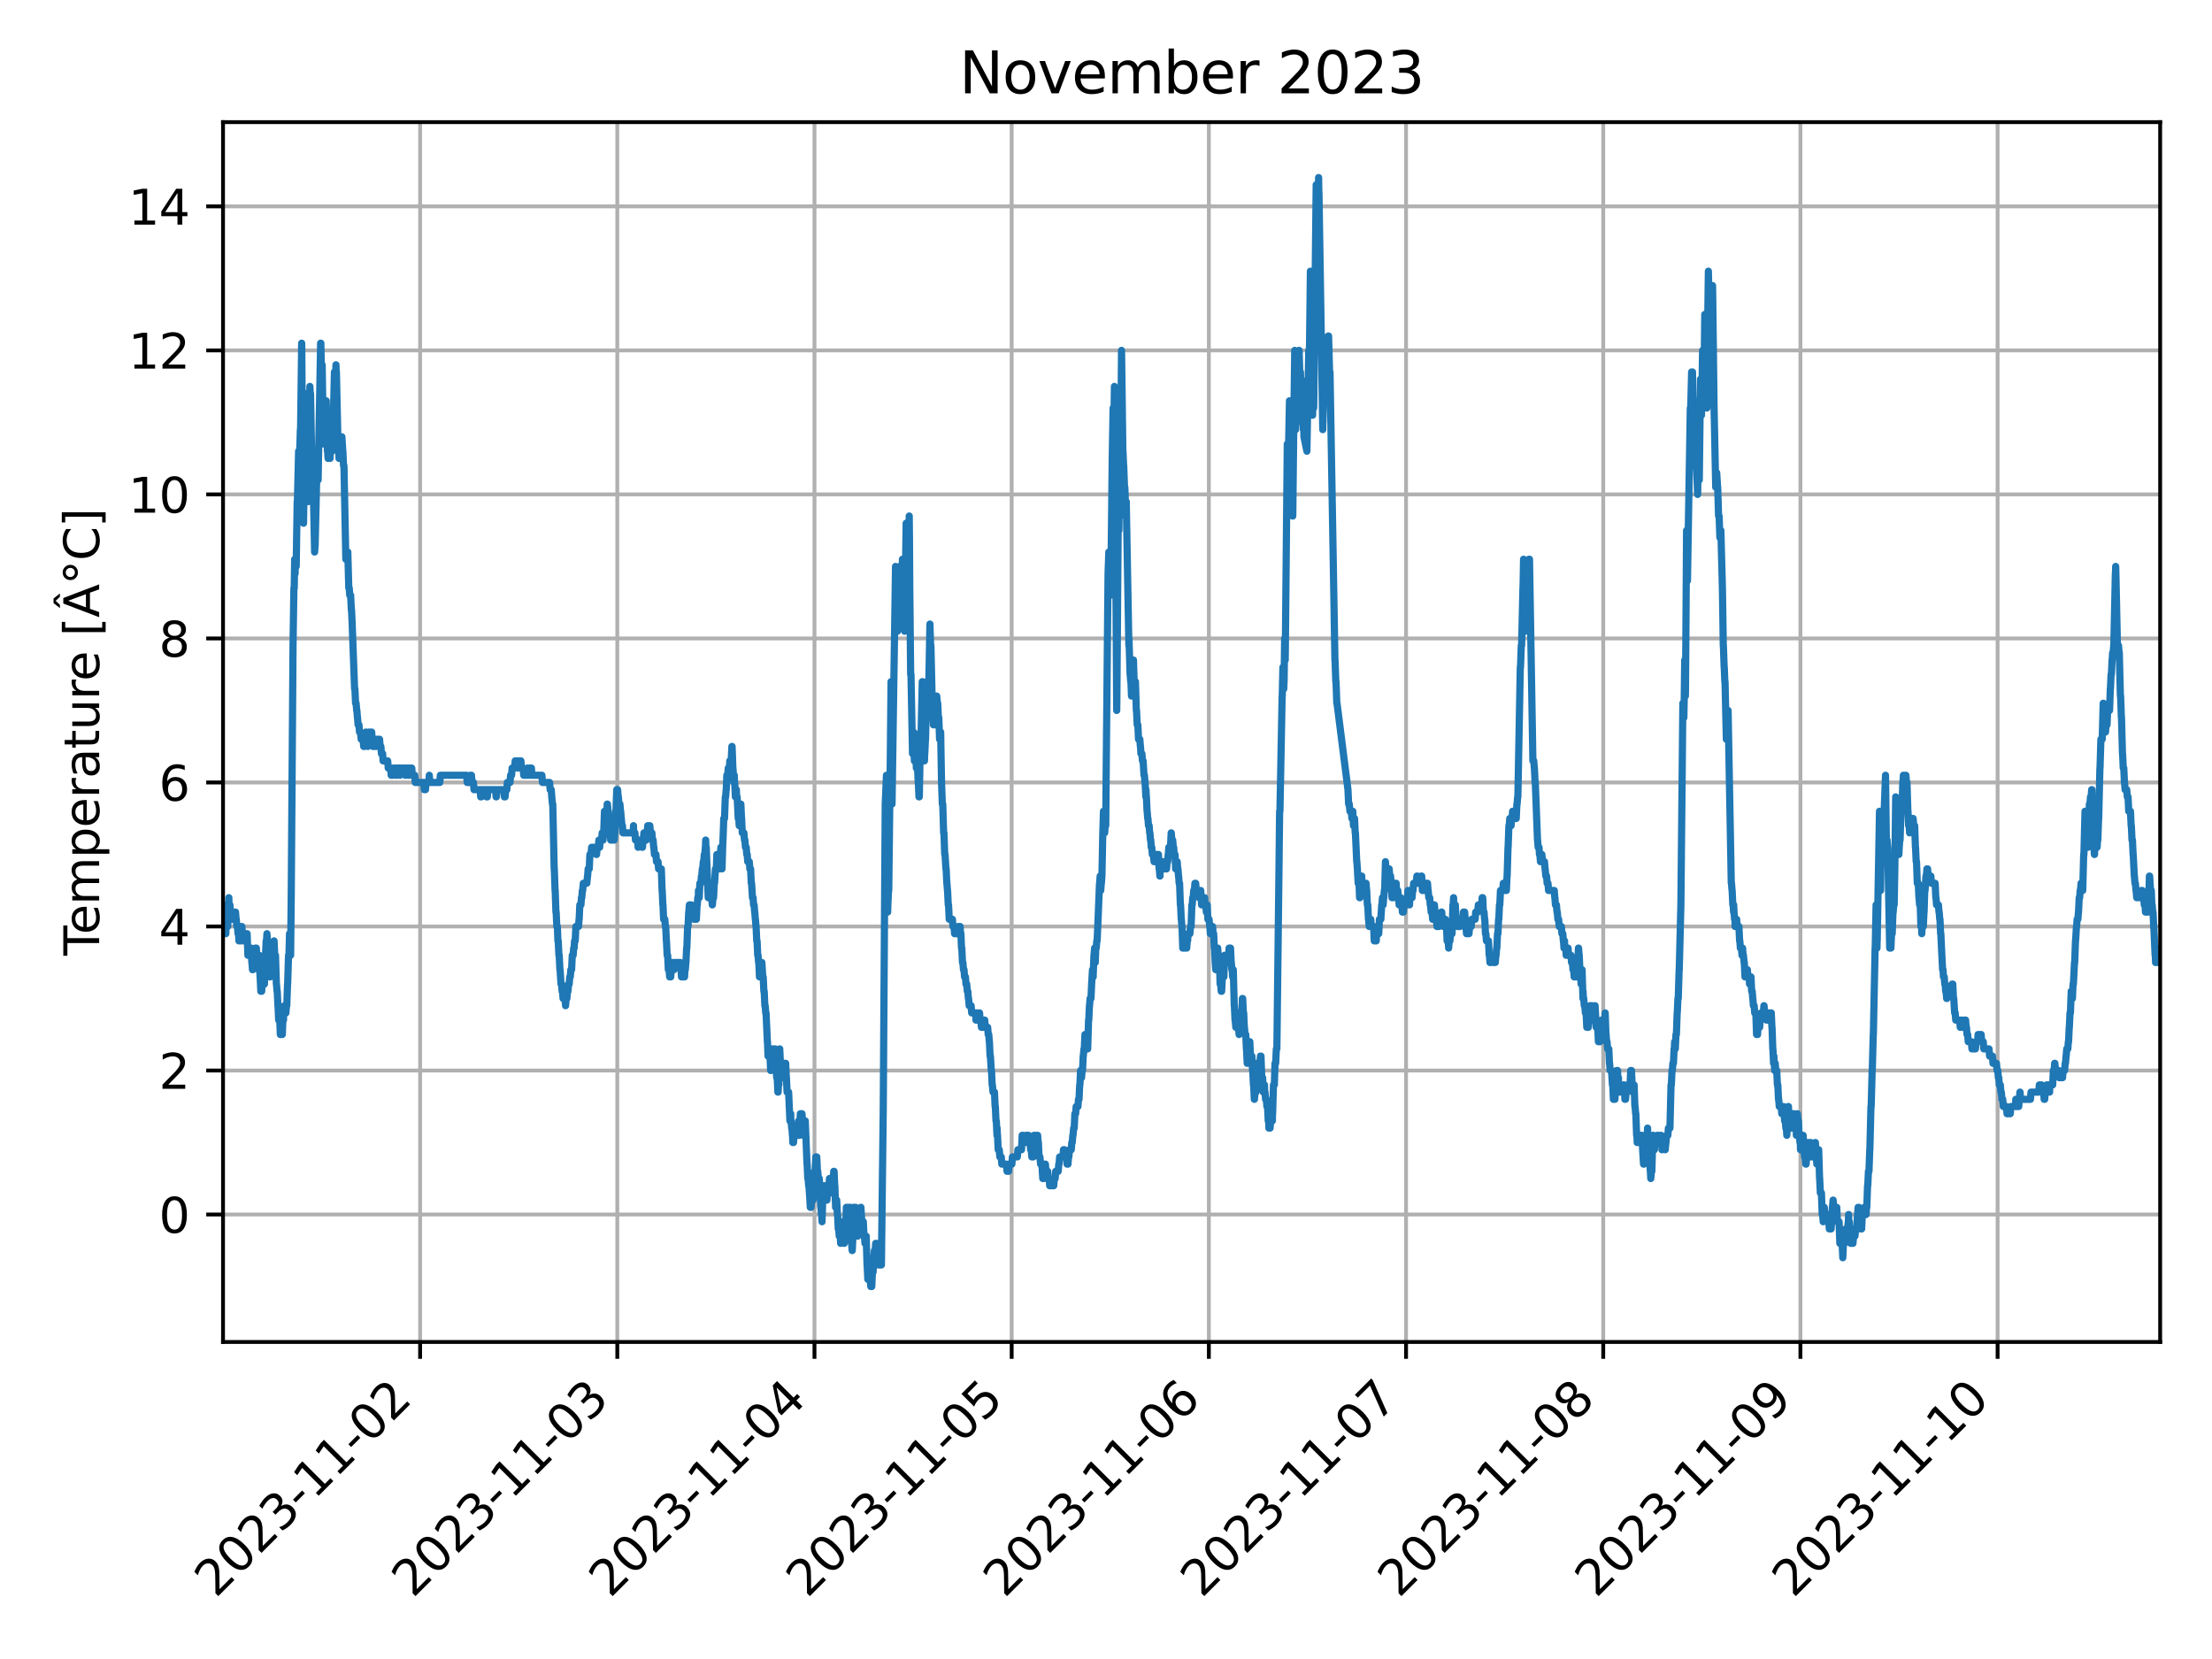 <?xml version="1.0" encoding="utf-8" standalone="no"?>
<!DOCTYPE svg PUBLIC "-//W3C//DTD SVG 1.1//EN"
  "http://www.w3.org/Graphics/SVG/1.1/DTD/svg11.dtd">
<svg xmlns:xlink="http://www.w3.org/1999/xlink" width="460.8pt" height="345.6pt" viewBox="0 0 460.8 345.6" xmlns="http://www.w3.org/2000/svg" version="1.1">
 <defs>
  <style type="text/css">*{stroke-linejoin: round; stroke-linecap: butt}</style>
 </defs>
 <g id="figure_1">
  <g id="patch_1">
   <path d="M 0 345.6 
L 460.8 345.6 
L 460.8 0 
L 0 0 
z
" style="fill: #ffffff"/>
  </g>
  <g id="axes_1">
   <g id="patch_2">
    <path d="M 46.46 279.561 
L 450 279.561 
L 450 25.44 
L 46.46 25.44 
z
" style="fill: #ffffff"/>
   </g>
   <g id="matplotlib.axis_1">
    <g id="xtick_1">
     <g id="line2d_1">
      <path d="M 87.516 279.561 
L 87.516 25.44 
" clip-path="url(#p6a567b3a1a)" style="fill: none; stroke: #b0b0b0; stroke-width: 0.8; stroke-linecap: square"/>
     </g>
     <g id="line2d_2">
      <defs>
       <path id="m2ba93f8542" d="M 0 0 
L 0 3.5 
" style="stroke: #000000; stroke-width: 0.8"/>
      </defs>
      <g>
       <use xlink:href="#m2ba93f8542" x="87.516" y="279.561" style="stroke: #000000; stroke-width: 0.8"/>
      </g>
     </g>
     <g id="text_1">
      <!-- 2023-11-02 -->
      <g transform="translate(44.951 333.028) rotate(-45) scale(0.1 -0.1)">
       <defs>
        <path id="DejaVuSans-32" d="M 1228 531 
L 3431 531 
L 3431 0 
L 469 0 
L 469 531 
Q 828 903 1448 1529 
Q 2069 2156 2228 2338 
Q 2531 2678 2651 2914 
Q 2772 3150 2772 3378 
Q 2772 3750 2511 3984 
Q 2250 4219 1831 4219 
Q 1534 4219 1204 4116 
Q 875 4013 500 3803 
L 500 4441 
Q 881 4594 1212 4672 
Q 1544 4750 1819 4750 
Q 2544 4750 2975 4387 
Q 3406 4025 3406 3419 
Q 3406 3131 3298 2873 
Q 3191 2616 2906 2266 
Q 2828 2175 2409 1742 
Q 1991 1309 1228 531 
z
" transform="scale(0.016)"/>
        <path id="DejaVuSans-30" d="M 2034 4250 
Q 1547 4250 1301 3770 
Q 1056 3291 1056 2328 
Q 1056 1369 1301 889 
Q 1547 409 2034 409 
Q 2525 409 2770 889 
Q 3016 1369 3016 2328 
Q 3016 3291 2770 3770 
Q 2525 4250 2034 4250 
z
M 2034 4750 
Q 2819 4750 3233 4129 
Q 3647 3509 3647 2328 
Q 3647 1150 3233 529 
Q 2819 -91 2034 -91 
Q 1250 -91 836 529 
Q 422 1150 422 2328 
Q 422 3509 836 4129 
Q 1250 4750 2034 4750 
z
" transform="scale(0.016)"/>
        <path id="DejaVuSans-33" d="M 2597 2516 
Q 3050 2419 3304 2112 
Q 3559 1806 3559 1356 
Q 3559 666 3084 287 
Q 2609 -91 1734 -91 
Q 1441 -91 1130 -33 
Q 819 25 488 141 
L 488 750 
Q 750 597 1062 519 
Q 1375 441 1716 441 
Q 2309 441 2620 675 
Q 2931 909 2931 1356 
Q 2931 1769 2642 2001 
Q 2353 2234 1838 2234 
L 1294 2234 
L 1294 2753 
L 1863 2753 
Q 2328 2753 2575 2939 
Q 2822 3125 2822 3475 
Q 2822 3834 2567 4026 
Q 2313 4219 1838 4219 
Q 1578 4219 1281 4162 
Q 984 4106 628 3988 
L 628 4550 
Q 988 4650 1302 4700 
Q 1616 4750 1894 4750 
Q 2613 4750 3031 4423 
Q 3450 4097 3450 3541 
Q 3450 3153 3228 2886 
Q 3006 2619 2597 2516 
z
" transform="scale(0.016)"/>
        <path id="DejaVuSans-2d" d="M 313 2009 
L 1997 2009 
L 1997 1497 
L 313 1497 
L 313 2009 
z
" transform="scale(0.016)"/>
        <path id="DejaVuSans-31" d="M 794 531 
L 1825 531 
L 1825 4091 
L 703 3866 
L 703 4441 
L 1819 4666 
L 2450 4666 
L 2450 531 
L 3481 531 
L 3481 0 
L 794 0 
L 794 531 
z
" transform="scale(0.016)"/>
       </defs>
       <use xlink:href="#DejaVuSans-32"/>
       <use xlink:href="#DejaVuSans-30" x="63.623"/>
       <use xlink:href="#DejaVuSans-32" x="127.246"/>
       <use xlink:href="#DejaVuSans-33" x="190.869"/>
       <use xlink:href="#DejaVuSans-2d" x="254.492"/>
       <use xlink:href="#DejaVuSans-31" x="290.576"/>
       <use xlink:href="#DejaVuSans-31" x="354.199"/>
       <use xlink:href="#DejaVuSans-2d" x="417.822"/>
       <use xlink:href="#DejaVuSans-30" x="453.906"/>
       <use xlink:href="#DejaVuSans-32" x="517.529"/>
      </g>
     </g>
    </g>
    <g id="xtick_2">
     <g id="line2d_3">
      <path d="M 128.594 279.561 
L 128.594 25.44 
" clip-path="url(#p6a567b3a1a)" style="fill: none; stroke: #b0b0b0; stroke-width: 0.8; stroke-linecap: square"/>
     </g>
     <g id="line2d_4">
      <g>
       <use xlink:href="#m2ba93f8542" x="128.594" y="279.561" style="stroke: #000000; stroke-width: 0.8"/>
      </g>
     </g>
     <g id="text_2">
      <!-- 2023-11-03 -->
      <g transform="translate(86.029 333.028) rotate(-45) scale(0.1 -0.1)">
       <use xlink:href="#DejaVuSans-32"/>
       <use xlink:href="#DejaVuSans-30" x="63.623"/>
       <use xlink:href="#DejaVuSans-32" x="127.246"/>
       <use xlink:href="#DejaVuSans-33" x="190.869"/>
       <use xlink:href="#DejaVuSans-2d" x="254.492"/>
       <use xlink:href="#DejaVuSans-31" x="290.576"/>
       <use xlink:href="#DejaVuSans-31" x="354.199"/>
       <use xlink:href="#DejaVuSans-2d" x="417.822"/>
       <use xlink:href="#DejaVuSans-30" x="453.906"/>
       <use xlink:href="#DejaVuSans-33" x="517.529"/>
      </g>
     </g>
    </g>
    <g id="xtick_3">
     <g id="line2d_5">
      <path d="M 169.671 279.561 
L 169.671 25.44 
" clip-path="url(#p6a567b3a1a)" style="fill: none; stroke: #b0b0b0; stroke-width: 0.8; stroke-linecap: square"/>
     </g>
     <g id="line2d_6">
      <g>
       <use xlink:href="#m2ba93f8542" x="169.671" y="279.561" style="stroke: #000000; stroke-width: 0.8"/>
      </g>
     </g>
     <g id="text_3">
      <!-- 2023-11-04 -->
      <g transform="translate(127.107 333.028) rotate(-45) scale(0.1 -0.1)">
       <defs>
        <path id="DejaVuSans-34" d="M 2419 4116 
L 825 1625 
L 2419 1625 
L 2419 4116 
z
M 2253 4666 
L 3047 4666 
L 3047 1625 
L 3713 1625 
L 3713 1100 
L 3047 1100 
L 3047 0 
L 2419 0 
L 2419 1100 
L 313 1100 
L 313 1709 
L 2253 4666 
z
" transform="scale(0.016)"/>
       </defs>
       <use xlink:href="#DejaVuSans-32"/>
       <use xlink:href="#DejaVuSans-30" x="63.623"/>
       <use xlink:href="#DejaVuSans-32" x="127.246"/>
       <use xlink:href="#DejaVuSans-33" x="190.869"/>
       <use xlink:href="#DejaVuSans-2d" x="254.492"/>
       <use xlink:href="#DejaVuSans-31" x="290.576"/>
       <use xlink:href="#DejaVuSans-31" x="354.199"/>
       <use xlink:href="#DejaVuSans-2d" x="417.822"/>
       <use xlink:href="#DejaVuSans-30" x="453.906"/>
       <use xlink:href="#DejaVuSans-34" x="517.529"/>
      </g>
     </g>
    </g>
    <g id="xtick_4">
     <g id="line2d_7">
      <path d="M 210.749 279.561 
L 210.749 25.44 
" clip-path="url(#p6a567b3a1a)" style="fill: none; stroke: #b0b0b0; stroke-width: 0.8; stroke-linecap: square"/>
     </g>
     <g id="line2d_8">
      <g>
       <use xlink:href="#m2ba93f8542" x="210.749" y="279.561" style="stroke: #000000; stroke-width: 0.8"/>
      </g>
     </g>
     <g id="text_4">
      <!-- 2023-11-05 -->
      <g transform="translate(168.185 333.028) rotate(-45) scale(0.1 -0.1)">
       <defs>
        <path id="DejaVuSans-35" d="M 691 4666 
L 3169 4666 
L 3169 4134 
L 1269 4134 
L 1269 2991 
Q 1406 3038 1543 3061 
Q 1681 3084 1819 3084 
Q 2600 3084 3056 2656 
Q 3513 2228 3513 1497 
Q 3513 744 3044 326 
Q 2575 -91 1722 -91 
Q 1428 -91 1123 -41 
Q 819 9 494 109 
L 494 744 
Q 775 591 1075 516 
Q 1375 441 1709 441 
Q 2250 441 2565 725 
Q 2881 1009 2881 1497 
Q 2881 1984 2565 2268 
Q 2250 2553 1709 2553 
Q 1456 2553 1204 2497 
Q 953 2441 691 2322 
L 691 4666 
z
" transform="scale(0.016)"/>
       </defs>
       <use xlink:href="#DejaVuSans-32"/>
       <use xlink:href="#DejaVuSans-30" x="63.623"/>
       <use xlink:href="#DejaVuSans-32" x="127.246"/>
       <use xlink:href="#DejaVuSans-33" x="190.869"/>
       <use xlink:href="#DejaVuSans-2d" x="254.492"/>
       <use xlink:href="#DejaVuSans-31" x="290.576"/>
       <use xlink:href="#DejaVuSans-31" x="354.199"/>
       <use xlink:href="#DejaVuSans-2d" x="417.822"/>
       <use xlink:href="#DejaVuSans-30" x="453.906"/>
       <use xlink:href="#DejaVuSans-35" x="517.529"/>
      </g>
     </g>
    </g>
    <g id="xtick_5">
     <g id="line2d_9">
      <path d="M 251.827 279.561 
L 251.827 25.44 
" clip-path="url(#p6a567b3a1a)" style="fill: none; stroke: #b0b0b0; stroke-width: 0.8; stroke-linecap: square"/>
     </g>
     <g id="line2d_10">
      <g>
       <use xlink:href="#m2ba93f8542" x="251.827" y="279.561" style="stroke: #000000; stroke-width: 0.8"/>
      </g>
     </g>
     <g id="text_5">
      <!-- 2023-11-06 -->
      <g transform="translate(209.262 333.028) rotate(-45) scale(0.1 -0.1)">
       <defs>
        <path id="DejaVuSans-36" d="M 2113 2584 
Q 1688 2584 1439 2293 
Q 1191 2003 1191 1497 
Q 1191 994 1439 701 
Q 1688 409 2113 409 
Q 2538 409 2786 701 
Q 3034 994 3034 1497 
Q 3034 2003 2786 2293 
Q 2538 2584 2113 2584 
z
M 3366 4563 
L 3366 3988 
Q 3128 4100 2886 4159 
Q 2644 4219 2406 4219 
Q 1781 4219 1451 3797 
Q 1122 3375 1075 2522 
Q 1259 2794 1537 2939 
Q 1816 3084 2150 3084 
Q 2853 3084 3261 2657 
Q 3669 2231 3669 1497 
Q 3669 778 3244 343 
Q 2819 -91 2113 -91 
Q 1303 -91 875 529 
Q 447 1150 447 2328 
Q 447 3434 972 4092 
Q 1497 4750 2381 4750 
Q 2619 4750 2861 4703 
Q 3103 4656 3366 4563 
z
" transform="scale(0.016)"/>
       </defs>
       <use xlink:href="#DejaVuSans-32"/>
       <use xlink:href="#DejaVuSans-30" x="63.623"/>
       <use xlink:href="#DejaVuSans-32" x="127.246"/>
       <use xlink:href="#DejaVuSans-33" x="190.869"/>
       <use xlink:href="#DejaVuSans-2d" x="254.492"/>
       <use xlink:href="#DejaVuSans-31" x="290.576"/>
       <use xlink:href="#DejaVuSans-31" x="354.199"/>
       <use xlink:href="#DejaVuSans-2d" x="417.822"/>
       <use xlink:href="#DejaVuSans-30" x="453.906"/>
       <use xlink:href="#DejaVuSans-36" x="517.529"/>
      </g>
     </g>
    </g>
    <g id="xtick_6">
     <g id="line2d_11">
      <path d="M 292.905 279.561 
L 292.905 25.44 
" clip-path="url(#p6a567b3a1a)" style="fill: none; stroke: #b0b0b0; stroke-width: 0.8; stroke-linecap: square"/>
     </g>
     <g id="line2d_12">
      <g>
       <use xlink:href="#m2ba93f8542" x="292.905" y="279.561" style="stroke: #000000; stroke-width: 0.8"/>
      </g>
     </g>
     <g id="text_6">
      <!-- 2023-11-07 -->
      <g transform="translate(250.34 333.028) rotate(-45) scale(0.1 -0.1)">
       <defs>
        <path id="DejaVuSans-37" d="M 525 4666 
L 3525 4666 
L 3525 4397 
L 1831 0 
L 1172 0 
L 2766 4134 
L 525 4134 
L 525 4666 
z
" transform="scale(0.016)"/>
       </defs>
       <use xlink:href="#DejaVuSans-32"/>
       <use xlink:href="#DejaVuSans-30" x="63.623"/>
       <use xlink:href="#DejaVuSans-32" x="127.246"/>
       <use xlink:href="#DejaVuSans-33" x="190.869"/>
       <use xlink:href="#DejaVuSans-2d" x="254.492"/>
       <use xlink:href="#DejaVuSans-31" x="290.576"/>
       <use xlink:href="#DejaVuSans-31" x="354.199"/>
       <use xlink:href="#DejaVuSans-2d" x="417.822"/>
       <use xlink:href="#DejaVuSans-30" x="453.906"/>
       <use xlink:href="#DejaVuSans-37" x="517.529"/>
      </g>
     </g>
    </g>
    <g id="xtick_7">
     <g id="line2d_13">
      <path d="M 333.983 279.561 
L 333.983 25.44 
" clip-path="url(#p6a567b3a1a)" style="fill: none; stroke: #b0b0b0; stroke-width: 0.8; stroke-linecap: square"/>
     </g>
     <g id="line2d_14">
      <g>
       <use xlink:href="#m2ba93f8542" x="333.983" y="279.561" style="stroke: #000000; stroke-width: 0.8"/>
      </g>
     </g>
     <g id="text_7">
      <!-- 2023-11-08 -->
      <g transform="translate(291.418 333.028) rotate(-45) scale(0.1 -0.1)">
       <defs>
        <path id="DejaVuSans-38" d="M 2034 2216 
Q 1584 2216 1326 1975 
Q 1069 1734 1069 1313 
Q 1069 891 1326 650 
Q 1584 409 2034 409 
Q 2484 409 2743 651 
Q 3003 894 3003 1313 
Q 3003 1734 2745 1975 
Q 2488 2216 2034 2216 
z
M 1403 2484 
Q 997 2584 770 2862 
Q 544 3141 544 3541 
Q 544 4100 942 4425 
Q 1341 4750 2034 4750 
Q 2731 4750 3128 4425 
Q 3525 4100 3525 3541 
Q 3525 3141 3298 2862 
Q 3072 2584 2669 2484 
Q 3125 2378 3379 2068 
Q 3634 1759 3634 1313 
Q 3634 634 3220 271 
Q 2806 -91 2034 -91 
Q 1263 -91 848 271 
Q 434 634 434 1313 
Q 434 1759 690 2068 
Q 947 2378 1403 2484 
z
M 1172 3481 
Q 1172 3119 1398 2916 
Q 1625 2713 2034 2713 
Q 2441 2713 2670 2916 
Q 2900 3119 2900 3481 
Q 2900 3844 2670 4047 
Q 2441 4250 2034 4250 
Q 1625 4250 1398 4047 
Q 1172 3844 1172 3481 
z
" transform="scale(0.016)"/>
       </defs>
       <use xlink:href="#DejaVuSans-32"/>
       <use xlink:href="#DejaVuSans-30" x="63.623"/>
       <use xlink:href="#DejaVuSans-32" x="127.246"/>
       <use xlink:href="#DejaVuSans-33" x="190.869"/>
       <use xlink:href="#DejaVuSans-2d" x="254.492"/>
       <use xlink:href="#DejaVuSans-31" x="290.576"/>
       <use xlink:href="#DejaVuSans-31" x="354.199"/>
       <use xlink:href="#DejaVuSans-2d" x="417.822"/>
       <use xlink:href="#DejaVuSans-30" x="453.906"/>
       <use xlink:href="#DejaVuSans-38" x="517.529"/>
      </g>
     </g>
    </g>
    <g id="xtick_8">
     <g id="line2d_15">
      <path d="M 375.06 279.561 
L 375.06 25.44 
" clip-path="url(#p6a567b3a1a)" style="fill: none; stroke: #b0b0b0; stroke-width: 0.8; stroke-linecap: square"/>
     </g>
     <g id="line2d_16">
      <g>
       <use xlink:href="#m2ba93f8542" x="375.06" y="279.561" style="stroke: #000000; stroke-width: 0.8"/>
      </g>
     </g>
     <g id="text_8">
      <!-- 2023-11-09 -->
      <g transform="translate(332.496 333.028) rotate(-45) scale(0.1 -0.1)">
       <defs>
        <path id="DejaVuSans-39" d="M 703 97 
L 703 672 
Q 941 559 1184 500 
Q 1428 441 1663 441 
Q 2288 441 2617 861 
Q 2947 1281 2994 2138 
Q 2813 1869 2534 1725 
Q 2256 1581 1919 1581 
Q 1219 1581 811 2004 
Q 403 2428 403 3163 
Q 403 3881 828 4315 
Q 1253 4750 1959 4750 
Q 2769 4750 3195 4129 
Q 3622 3509 3622 2328 
Q 3622 1225 3098 567 
Q 2575 -91 1691 -91 
Q 1453 -91 1209 -44 
Q 966 3 703 97 
z
M 1959 2075 
Q 2384 2075 2632 2365 
Q 2881 2656 2881 3163 
Q 2881 3666 2632 3958 
Q 2384 4250 1959 4250 
Q 1534 4250 1286 3958 
Q 1038 3666 1038 3163 
Q 1038 2656 1286 2365 
Q 1534 2075 1959 2075 
z
" transform="scale(0.016)"/>
       </defs>
       <use xlink:href="#DejaVuSans-32"/>
       <use xlink:href="#DejaVuSans-30" x="63.623"/>
       <use xlink:href="#DejaVuSans-32" x="127.246"/>
       <use xlink:href="#DejaVuSans-33" x="190.869"/>
       <use xlink:href="#DejaVuSans-2d" x="254.492"/>
       <use xlink:href="#DejaVuSans-31" x="290.576"/>
       <use xlink:href="#DejaVuSans-31" x="354.199"/>
       <use xlink:href="#DejaVuSans-2d" x="417.822"/>
       <use xlink:href="#DejaVuSans-30" x="453.906"/>
       <use xlink:href="#DejaVuSans-39" x="517.529"/>
      </g>
     </g>
    </g>
    <g id="xtick_9">
     <g id="line2d_17">
      <path d="M 416.138 279.561 
L 416.138 25.44 
" clip-path="url(#p6a567b3a1a)" style="fill: none; stroke: #b0b0b0; stroke-width: 0.8; stroke-linecap: square"/>
     </g>
     <g id="line2d_18">
      <g>
       <use xlink:href="#m2ba93f8542" x="416.138" y="279.561" style="stroke: #000000; stroke-width: 0.8"/>
      </g>
     </g>
     <g id="text_9">
      <!-- 2023-11-10 -->
      <g transform="translate(373.574 333.028) rotate(-45) scale(0.1 -0.1)">
       <use xlink:href="#DejaVuSans-32"/>
       <use xlink:href="#DejaVuSans-30" x="63.623"/>
       <use xlink:href="#DejaVuSans-32" x="127.246"/>
       <use xlink:href="#DejaVuSans-33" x="190.869"/>
       <use xlink:href="#DejaVuSans-2d" x="254.492"/>
       <use xlink:href="#DejaVuSans-31" x="290.576"/>
       <use xlink:href="#DejaVuSans-31" x="354.199"/>
       <use xlink:href="#DejaVuSans-2d" x="417.822"/>
       <use xlink:href="#DejaVuSans-31" x="453.906"/>
       <use xlink:href="#DejaVuSans-30" x="517.529"/>
      </g>
     </g>
    </g>
   </g>
   <g id="matplotlib.axis_2">
    <g id="ytick_1">
     <g id="line2d_19">
      <path d="M 46.46 253.009 
L 450 253.009 
" clip-path="url(#p6a567b3a1a)" style="fill: none; stroke: #b0b0b0; stroke-width: 0.8; stroke-linecap: square"/>
     </g>
     <g id="line2d_20">
      <defs>
       <path id="m0a100b37c8" d="M 0 0 
L -3.5 0 
" style="stroke: #000000; stroke-width: 0.8"/>
      </defs>
      <g>
       <use xlink:href="#m0a100b37c8" x="46.46" y="253.009" style="stroke: #000000; stroke-width: 0.8"/>
      </g>
     </g>
     <g id="text_10">
      <!-- 0 -->
      <g transform="translate(33.097 256.808) scale(0.1 -0.1)">
       <use xlink:href="#DejaVuSans-30"/>
      </g>
     </g>
    </g>
    <g id="ytick_2">
     <g id="line2d_21">
      <path d="M 46.46 223.006 
L 450 223.006 
" clip-path="url(#p6a567b3a1a)" style="fill: none; stroke: #b0b0b0; stroke-width: 0.8; stroke-linecap: square"/>
     </g>
     <g id="line2d_22">
      <g>
       <use xlink:href="#m0a100b37c8" x="46.46" y="223.006" style="stroke: #000000; stroke-width: 0.8"/>
      </g>
     </g>
     <g id="text_11">
      <!-- 2 -->
      <g transform="translate(33.097 226.806) scale(0.1 -0.1)">
       <use xlink:href="#DejaVuSans-32"/>
      </g>
     </g>
    </g>
    <g id="ytick_3">
     <g id="line2d_23">
      <path d="M 46.46 193.004 
L 450 193.004 
" clip-path="url(#p6a567b3a1a)" style="fill: none; stroke: #b0b0b0; stroke-width: 0.8; stroke-linecap: square"/>
     </g>
     <g id="line2d_24">
      <g>
       <use xlink:href="#m0a100b37c8" x="46.46" y="193.004" style="stroke: #000000; stroke-width: 0.8"/>
      </g>
     </g>
     <g id="text_12">
      <!-- 4 -->
      <g transform="translate(33.097 196.803) scale(0.1 -0.1)">
       <use xlink:href="#DejaVuSans-34"/>
      </g>
     </g>
    </g>
    <g id="ytick_4">
     <g id="line2d_25">
      <path d="M 46.46 163.001 
L 450 163.001 
" clip-path="url(#p6a567b3a1a)" style="fill: none; stroke: #b0b0b0; stroke-width: 0.8; stroke-linecap: square"/>
     </g>
     <g id="line2d_26">
      <g>
       <use xlink:href="#m0a100b37c8" x="46.46" y="163.001" style="stroke: #000000; stroke-width: 0.8"/>
      </g>
     </g>
     <g id="text_13">
      <!-- 6 -->
      <g transform="translate(33.097 166.801) scale(0.1 -0.1)">
       <use xlink:href="#DejaVuSans-36"/>
      </g>
     </g>
    </g>
    <g id="ytick_5">
     <g id="line2d_27">
      <path d="M 46.46 132.999 
L 450 132.999 
" clip-path="url(#p6a567b3a1a)" style="fill: none; stroke: #b0b0b0; stroke-width: 0.8; stroke-linecap: square"/>
     </g>
     <g id="line2d_28">
      <g>
       <use xlink:href="#m0a100b37c8" x="46.46" y="132.999" style="stroke: #000000; stroke-width: 0.8"/>
      </g>
     </g>
     <g id="text_14">
      <!-- 8 -->
      <g transform="translate(33.097 136.798) scale(0.1 -0.1)">
       <use xlink:href="#DejaVuSans-38"/>
      </g>
     </g>
    </g>
    <g id="ytick_6">
     <g id="line2d_29">
      <path d="M 46.46 102.996 
L 450 102.996 
" clip-path="url(#p6a567b3a1a)" style="fill: none; stroke: #b0b0b0; stroke-width: 0.8; stroke-linecap: square"/>
     </g>
     <g id="line2d_30">
      <g>
       <use xlink:href="#m0a100b37c8" x="46.46" y="102.996" style="stroke: #000000; stroke-width: 0.8"/>
      </g>
     </g>
     <g id="text_15">
      <!-- 10 -->
      <g transform="translate(26.735 106.796) scale(0.1 -0.1)">
       <use xlink:href="#DejaVuSans-31"/>
       <use xlink:href="#DejaVuSans-30" x="63.623"/>
      </g>
     </g>
    </g>
    <g id="ytick_7">
     <g id="line2d_31">
      <path d="M 46.46 72.994 
L 450 72.994 
" clip-path="url(#p6a567b3a1a)" style="fill: none; stroke: #b0b0b0; stroke-width: 0.8; stroke-linecap: square"/>
     </g>
     <g id="line2d_32">
      <g>
       <use xlink:href="#m0a100b37c8" x="46.46" y="72.994" style="stroke: #000000; stroke-width: 0.8"/>
      </g>
     </g>
     <g id="text_16">
      <!-- 12 -->
      <g transform="translate(26.735 76.793) scale(0.1 -0.1)">
       <use xlink:href="#DejaVuSans-31"/>
       <use xlink:href="#DejaVuSans-32" x="63.623"/>
      </g>
     </g>
    </g>
    <g id="ytick_8">
     <g id="line2d_33">
      <path d="M 46.46 42.991 
L 450 42.991 
" clip-path="url(#p6a567b3a1a)" style="fill: none; stroke: #b0b0b0; stroke-width: 0.8; stroke-linecap: square"/>
     </g>
     <g id="line2d_34">
      <g>
       <use xlink:href="#m0a100b37c8" x="46.46" y="42.991" style="stroke: #000000; stroke-width: 0.8"/>
      </g>
     </g>
     <g id="text_17">
      <!-- 14 -->
      <g transform="translate(26.735 46.791) scale(0.1 -0.1)">
       <use xlink:href="#DejaVuSans-31"/>
       <use xlink:href="#DejaVuSans-34" x="63.623"/>
      </g>
     </g>
    </g>
    <g id="text_18">
     <!-- Temperature [Â°C] -->
     <g transform="translate(20.655 199.072) rotate(-90) scale(0.1 -0.1)">
      <defs>
       <path id="DejaVuSans-54" d="M -19 4666 
L 3928 4666 
L 3928 4134 
L 2272 4134 
L 2272 0 
L 1638 0 
L 1638 4134 
L -19 4134 
L -19 4666 
z
" transform="scale(0.016)"/>
       <path id="DejaVuSans-65" d="M 3597 1894 
L 3597 1613 
L 953 1613 
Q 991 1019 1311 708 
Q 1631 397 2203 397 
Q 2534 397 2845 478 
Q 3156 559 3463 722 
L 3463 178 
Q 3153 47 2828 -22 
Q 2503 -91 2169 -91 
Q 1331 -91 842 396 
Q 353 884 353 1716 
Q 353 2575 817 3079 
Q 1281 3584 2069 3584 
Q 2775 3584 3186 3129 
Q 3597 2675 3597 1894 
z
M 3022 2063 
Q 3016 2534 2758 2815 
Q 2500 3097 2075 3097 
Q 1594 3097 1305 2825 
Q 1016 2553 972 2059 
L 3022 2063 
z
" transform="scale(0.016)"/>
       <path id="DejaVuSans-6d" d="M 3328 2828 
Q 3544 3216 3844 3400 
Q 4144 3584 4550 3584 
Q 5097 3584 5394 3201 
Q 5691 2819 5691 2113 
L 5691 0 
L 5113 0 
L 5113 2094 
Q 5113 2597 4934 2840 
Q 4756 3084 4391 3084 
Q 3944 3084 3684 2787 
Q 3425 2491 3425 1978 
L 3425 0 
L 2847 0 
L 2847 2094 
Q 2847 2600 2669 2842 
Q 2491 3084 2119 3084 
Q 1678 3084 1418 2786 
Q 1159 2488 1159 1978 
L 1159 0 
L 581 0 
L 581 3500 
L 1159 3500 
L 1159 2956 
Q 1356 3278 1631 3431 
Q 1906 3584 2284 3584 
Q 2666 3584 2933 3390 
Q 3200 3197 3328 2828 
z
" transform="scale(0.016)"/>
       <path id="DejaVuSans-70" d="M 1159 525 
L 1159 -1331 
L 581 -1331 
L 581 3500 
L 1159 3500 
L 1159 2969 
Q 1341 3281 1617 3432 
Q 1894 3584 2278 3584 
Q 2916 3584 3314 3078 
Q 3713 2572 3713 1747 
Q 3713 922 3314 415 
Q 2916 -91 2278 -91 
Q 1894 -91 1617 61 
Q 1341 213 1159 525 
z
M 3116 1747 
Q 3116 2381 2855 2742 
Q 2594 3103 2138 3103 
Q 1681 3103 1420 2742 
Q 1159 2381 1159 1747 
Q 1159 1113 1420 752 
Q 1681 391 2138 391 
Q 2594 391 2855 752 
Q 3116 1113 3116 1747 
z
" transform="scale(0.016)"/>
       <path id="DejaVuSans-72" d="M 2631 2963 
Q 2534 3019 2420 3045 
Q 2306 3072 2169 3072 
Q 1681 3072 1420 2755 
Q 1159 2438 1159 1844 
L 1159 0 
L 581 0 
L 581 3500 
L 1159 3500 
L 1159 2956 
Q 1341 3275 1631 3429 
Q 1922 3584 2338 3584 
Q 2397 3584 2469 3576 
Q 2541 3569 2628 3553 
L 2631 2963 
z
" transform="scale(0.016)"/>
       <path id="DejaVuSans-61" d="M 2194 1759 
Q 1497 1759 1228 1600 
Q 959 1441 959 1056 
Q 959 750 1161 570 
Q 1363 391 1709 391 
Q 2188 391 2477 730 
Q 2766 1069 2766 1631 
L 2766 1759 
L 2194 1759 
z
M 3341 1997 
L 3341 0 
L 2766 0 
L 2766 531 
Q 2569 213 2275 61 
Q 1981 -91 1556 -91 
Q 1019 -91 701 211 
Q 384 513 384 1019 
Q 384 1609 779 1909 
Q 1175 2209 1959 2209 
L 2766 2209 
L 2766 2266 
Q 2766 2663 2505 2880 
Q 2244 3097 1772 3097 
Q 1472 3097 1187 3025 
Q 903 2953 641 2809 
L 641 3341 
Q 956 3463 1253 3523 
Q 1550 3584 1831 3584 
Q 2591 3584 2966 3190 
Q 3341 2797 3341 1997 
z
" transform="scale(0.016)"/>
       <path id="DejaVuSans-74" d="M 1172 4494 
L 1172 3500 
L 2356 3500 
L 2356 3053 
L 1172 3053 
L 1172 1153 
Q 1172 725 1289 603 
Q 1406 481 1766 481 
L 2356 481 
L 2356 0 
L 1766 0 
Q 1100 0 847 248 
Q 594 497 594 1153 
L 594 3053 
L 172 3053 
L 172 3500 
L 594 3500 
L 594 4494 
L 1172 4494 
z
" transform="scale(0.016)"/>
       <path id="DejaVuSans-75" d="M 544 1381 
L 544 3500 
L 1119 3500 
L 1119 1403 
Q 1119 906 1312 657 
Q 1506 409 1894 409 
Q 2359 409 2629 706 
Q 2900 1003 2900 1516 
L 2900 3500 
L 3475 3500 
L 3475 0 
L 2900 0 
L 2900 538 
Q 2691 219 2414 64 
Q 2138 -91 1772 -91 
Q 1169 -91 856 284 
Q 544 659 544 1381 
z
M 1991 3584 
L 1991 3584 
z
" transform="scale(0.016)"/>
       <path id="DejaVuSans-20" transform="scale(0.016)"/>
       <path id="DejaVuSans-5b" d="M 550 4863 
L 1875 4863 
L 1875 4416 
L 1125 4416 
L 1125 -397 
L 1875 -397 
L 1875 -844 
L 550 -844 
L 550 4863 
z
" transform="scale(0.016)"/>
       <path id="DejaVuSans-c2" d="M 2188 4044 
L 1331 1722 
L 3047 1722 
L 2188 4044 
z
M 1831 4666 
L 2547 4666 
L 4325 0 
L 3669 0 
L 3244 1197 
L 1141 1197 
L 716 0 
L 50 0 
L 1831 4666 
z
M 1894 5941 
L 2481 5941 
L 3141 5110 
L 2706 5110 
L 2188 5666 
L 1669 5110 
L 1234 5110 
L 1894 5941 
z
" transform="scale(0.016)"/>
       <path id="DejaVuSans-b0" d="M 1600 4347 
Q 1350 4347 1178 4173 
Q 1006 4000 1006 3750 
Q 1006 3503 1178 3333 
Q 1350 3163 1600 3163 
Q 1850 3163 2022 3333 
Q 2194 3503 2194 3750 
Q 2194 3997 2020 4172 
Q 1847 4347 1600 4347 
z
M 1600 4750 
Q 1800 4750 1984 4673 
Q 2169 4597 2303 4453 
Q 2447 4313 2519 4134 
Q 2591 3956 2591 3750 
Q 2591 3338 2302 3052 
Q 2013 2766 1594 2766 
Q 1172 2766 890 3047 
Q 609 3328 609 3750 
Q 609 4169 896 4459 
Q 1184 4750 1600 4750 
z
" transform="scale(0.016)"/>
       <path id="DejaVuSans-43" d="M 4122 4306 
L 4122 3641 
Q 3803 3938 3442 4084 
Q 3081 4231 2675 4231 
Q 1875 4231 1450 3742 
Q 1025 3253 1025 2328 
Q 1025 1406 1450 917 
Q 1875 428 2675 428 
Q 3081 428 3442 575 
Q 3803 722 4122 1019 
L 4122 359 
Q 3791 134 3420 21 
Q 3050 -91 2638 -91 
Q 1578 -91 968 557 
Q 359 1206 359 2328 
Q 359 3453 968 4101 
Q 1578 4750 2638 4750 
Q 3056 4750 3426 4639 
Q 3797 4528 4122 4306 
z
" transform="scale(0.016)"/>
       <path id="DejaVuSans-5d" d="M 1947 4863 
L 1947 -844 
L 622 -844 
L 622 -397 
L 1369 -397 
L 1369 4416 
L 622 4416 
L 622 4863 
L 1947 4863 
z
" transform="scale(0.016)"/>
      </defs>
      <use xlink:href="#DejaVuSans-54"/>
      <use xlink:href="#DejaVuSans-65" x="44.084"/>
      <use xlink:href="#DejaVuSans-6d" x="105.607"/>
      <use xlink:href="#DejaVuSans-70" x="203.02"/>
      <use xlink:href="#DejaVuSans-65" x="266.496"/>
      <use xlink:href="#DejaVuSans-72" x="328.02"/>
      <use xlink:href="#DejaVuSans-61" x="369.133"/>
      <use xlink:href="#DejaVuSans-74" x="430.412"/>
      <use xlink:href="#DejaVuSans-75" x="469.621"/>
      <use xlink:href="#DejaVuSans-72" x="533"/>
      <use xlink:href="#DejaVuSans-65" x="571.863"/>
      <use xlink:href="#DejaVuSans-20" x="633.387"/>
      <use xlink:href="#DejaVuSans-5b" x="665.174"/>
      <use xlink:href="#DejaVuSans-c2" x="704.188"/>
      <use xlink:href="#DejaVuSans-b0" x="772.596"/>
      <use xlink:href="#DejaVuSans-43" x="822.596"/>
      <use xlink:href="#DejaVuSans-5d" x="892.42"/>
     </g>
    </g>
   </g>
   <g id="line2d_35">
    <path d="M 46.46 188.504 
L 46.483 188.504 
L 46.62 191.504 
L 46.757 191.504 
L 46.871 193.004 
L 46.985 193.004 
L 47.053 194.504 
L 47.076 193.004 
L 47.441 193.004 
L 47.601 188.504 
L 47.624 188.504 
L 47.67 187.003 
L 47.715 188.504 
L 47.898 188.504 
L 48.012 190.004 
L 48.194 190.004 
L 48.24 191.504 
L 48.286 190.004 
L 48.445 190.004 
L 48.559 191.504 
L 48.788 191.504 
L 48.902 190.004 
L 49.062 190.004 
L 49.176 191.504 
L 49.221 191.504 
L 49.335 193.004 
L 49.472 193.004 
L 49.586 194.504 
L 49.701 194.504 
L 49.769 196.004 
L 49.792 194.504 
L 49.883 194.504 
L 49.974 193.004 
L 50.111 196.004 
L 50.225 196.004 
L 50.385 193.004 
L 50.499 194.504 
L 50.636 194.504 
L 50.75 196.004 
L 50.956 196.004 
L 51.07 194.504 
L 51.481 194.504 
L 51.64 199.004 
L 52.097 199.004 
L 52.211 197.504 
L 52.325 197.504 
L 52.462 200.505 
L 52.485 200.505 
L 52.599 202.005 
L 52.667 202.005 
L 52.804 199.004 
L 53.078 199.004 
L 53.192 197.504 
L 53.398 197.504 
L 53.534 200.505 
L 53.603 200.505 
L 53.648 199.004 
L 53.694 200.505 
L 53.785 200.505 
L 53.854 202.005 
L 53.877 200.505 
L 53.9 200.505 
L 54.014 199.004 
L 54.173 203.505 
L 54.196 203.505 
L 54.333 206.505 
L 54.516 206.505 
L 54.744 202.005 
L 54.767 202.005 
L 54.904 205.005 
L 55.086 205.005 
L 55.269 199.004 
L 55.314 199.004 
L 55.451 196.004 
L 55.52 196.004 
L 55.611 194.504 
L 55.725 196.004 
L 55.748 196.004 
L 55.885 199.004 
L 56.067 199.004 
L 56.227 203.505 
L 56.296 203.505 
L 56.456 199.004 
L 56.478 199.004 
L 56.592 197.504 
L 56.661 197.504 
L 56.798 199.004 
L 56.866 199.004 
L 56.889 200.505 
L 56.958 199.004 
L 57.095 196.004 
L 57.231 199.004 
L 57.391 199.004 
L 57.574 205.005 
L 57.596 205.005 
L 57.711 206.505 
L 57.756 206.505 
L 57.893 209.505 
L 57.916 209.505 
L 58.053 212.506 
L 58.281 212.506 
L 58.395 215.506 
L 58.532 215.506 
L 58.646 214.006 
L 58.76 215.506 
L 58.806 215.506 
L 58.989 211.005 
L 59.057 212.506 
L 59.08 211.005 
L 59.125 211.005 
L 59.24 209.505 
L 59.331 209.505 
L 59.445 211.005 
L 59.559 211.005 
L 59.673 209.505 
L 59.742 209.505 
L 59.901 205.005 
L 59.924 205.005 
L 60.107 199.004 
L 60.198 199.004 
L 60.312 194.504 
L 60.335 196.004 
L 60.358 196.004 
L 60.495 199.004 
L 60.541 199.004 
L 60.677 185.503 
L 61.042 134.499 
L 61.225 122.498 
L 61.294 122.498 
L 61.385 116.498 
L 61.408 117.998 
L 61.476 119.498 
L 61.499 117.998 
L 61.522 117.998 
L 61.59 116.498 
L 61.613 117.998 
L 61.704 117.998 
L 61.91 104.497 
L 61.955 104.497 
L 62.206 93.996 
L 62.298 93.996 
L 62.366 96.996 
L 62.389 95.496 
L 62.572 89.495 
L 62.617 89.495 
L 62.845 71.494 
L 62.868 72.994 
L 63.096 105.997 
L 63.142 105.997 
L 63.233 108.997 
L 63.256 107.497 
L 63.621 81.995 
L 63.713 83.495 
L 63.781 83.495 
L 64.192 104.497 
L 64.557 80.495 
L 64.625 81.995 
L 64.694 81.995 
L 65.082 104.497 
L 65.104 102.996 
L 65.15 102.996 
L 65.196 101.496 
L 65.241 102.996 
L 65.287 102.996 
L 65.538 114.997 
L 65.652 113.497 
L 65.926 101.496 
L 66.063 96.996 
L 66.109 96.996 
L 66.268 99.996 
L 66.793 71.494 
L 66.839 71.494 
L 66.999 78.994 
L 67.021 77.494 
L 67.113 75.994 
L 67.318 89.495 
L 67.455 92.496 
L 67.569 90.995 
L 67.615 90.995 
L 67.706 92.496 
L 67.934 83.495 
L 67.957 83.495 
L 68.208 93.996 
L 68.254 93.996 
L 68.345 95.496 
L 68.459 93.996 
L 68.482 93.996 
L 68.619 90.995 
L 68.664 90.995 
L 68.756 95.496 
L 68.801 93.996 
L 68.847 93.996 
L 68.984 89.495 
L 69.144 93.996 
L 69.212 93.996 
L 69.395 87.995 
L 69.418 87.995 
L 69.669 77.494 
L 69.942 77.494 
L 69.988 75.994 
L 70.034 77.494 
L 70.079 77.494 
L 70.376 90.995 
L 70.467 90.995 
L 70.627 95.496 
L 70.787 95.496 
L 70.901 93.996 
L 70.924 93.996 
L 71.038 92.496 
L 71.061 92.496 
L 71.175 90.995 
L 71.22 90.995 
L 71.403 93.996 
L 71.426 93.996 
L 71.563 96.996 
L 71.654 96.996 
L 72.042 116.498 
L 72.202 116.498 
L 72.316 114.997 
L 72.453 114.997 
L 72.658 122.498 
L 72.75 122.498 
L 72.863 123.998 
L 73.046 123.998 
L 73.183 126.998 
L 73.229 126.998 
L 73.366 129.999 
L 73.868 143.5 
L 73.936 143.5 
L 74.073 146.5 
L 74.187 146.5 
L 74.301 148 
L 74.347 148 
L 74.461 149.5 
L 74.484 149.5 
L 74.598 151 
L 74.78 151 
L 74.895 152.501 
L 75.1 152.501 
L 75.237 154.001 
L 75.648 154.001 
L 75.762 155.501 
L 75.967 155.501 
L 76.081 154.001 
L 76.104 154.001 
L 76.218 152.501 
L 76.264 152.501 
L 76.378 154.001 
L 76.538 154.001 
L 76.629 155.501 
L 76.743 154.001 
L 76.857 154.001 
L 76.88 152.501 
L 76.949 154.001 
L 77.154 154.001 
L 77.245 152.501 
L 77.428 152.501 
L 77.542 154.001 
L 77.588 154.001 
L 77.701 155.501 
L 77.861 155.501 
L 77.975 154.001 
L 78.021 154.001 
L 78.135 155.501 
L 78.295 155.501 
L 78.409 154.001 
L 78.683 154.001 
L 78.797 155.501 
L 78.843 155.501 
L 78.934 154.001 
L 79.071 154.001 
L 79.185 155.501 
L 79.345 155.501 
L 79.459 157.001 
L 79.71 157.001 
L 79.801 158.501 
L 80.759 158.501 
L 80.874 160.001 
L 81.376 160.001 
L 81.49 161.501 
L 81.855 161.501 
L 81.946 160.001 
L 82.403 160.001 
L 82.517 161.501 
L 82.654 161.501 
L 82.768 160.001 
L 83.224 160.001 
L 83.315 161.501 
L 83.43 160.001 
L 84.297 160.001 
L 84.411 161.501 
L 84.593 161.501 
L 84.708 160.001 
L 85.05 160.001 
L 85.164 161.501 
L 85.21 161.501 
L 85.324 160.001 
L 85.78 160.001 
L 85.894 161.501 
L 86.396 161.501 
L 86.51 163.001 
L 88.268 163.001 
L 88.382 164.502 
L 88.518 163.001 
L 88.541 163.001 
L 88.633 164.502 
L 88.747 163.001 
L 89.34 163.001 
L 89.431 161.501 
L 89.546 163.001 
L 91.622 163.001 
L 91.736 161.501 
L 97.213 161.501 
L 97.327 163.001 
L 97.875 163.001 
L 97.989 161.501 
L 98.217 161.501 
L 98.331 163.001 
L 98.628 163.001 
L 98.742 164.502 
L 100.02 164.502 
L 100.134 166.002 
L 100.248 166.002 
L 100.363 164.502 
L 101.207 164.502 
L 101.344 166.002 
L 101.367 166.002 
L 101.481 164.502 
L 101.504 164.502 
L 101.526 166.002 
L 101.595 164.502 
L 103.238 164.502 
L 103.352 166.002 
L 103.398 166.002 
L 103.535 164.502 
L 104.972 164.502 
L 105.064 166.002 
L 105.086 164.502 
L 105.155 166.002 
L 105.223 166.002 
L 105.338 164.502 
L 105.588 164.502 
L 105.68 163.001 
L 106.25 163.001 
L 106.364 161.501 
L 106.57 161.501 
L 106.684 160.001 
L 107.209 160.001 
L 107.323 158.501 
L 107.779 158.501 
L 107.893 160.001 
L 107.916 160.001 
L 108.03 158.501 
L 108.509 158.501 
L 108.646 160.001 
L 108.966 160.001 
L 109.103 161.501 
L 109.765 161.501 
L 109.879 160.001 
L 110.039 160.001 
L 110.153 161.501 
L 110.289 161.501 
L 110.404 160.001 
L 110.7 160.001 
L 110.815 161.501 
L 112.891 161.501 
L 113.005 163.001 
L 114.488 163.001 
L 114.603 164.502 
L 114.831 164.502 
L 114.945 166.002 
L 115.082 167.502 
L 115.15 167.502 
L 115.447 181.003 
L 115.47 181.003 
L 115.63 185.503 
L 115.653 185.503 
L 115.812 190.004 
L 115.858 190.004 
L 115.995 193.004 
L 116.109 193.004 
L 116.223 196.004 
L 116.291 196.004 
L 116.428 199.004 
L 116.497 199.004 
L 116.634 202.005 
L 116.68 202.005 
L 116.862 205.005 
L 116.999 205.005 
L 117.09 206.505 
L 117.181 206.505 
L 117.296 208.005 
L 117.706 208.005 
L 117.82 209.505 
L 117.935 208.005 
L 118.094 208.005 
L 118.208 206.505 
L 118.322 206.505 
L 118.436 205.005 
L 118.573 205.005 
L 118.688 203.505 
L 118.802 203.505 
L 118.916 202.005 
L 119.076 202.005 
L 119.213 199.004 
L 119.395 199.004 
L 119.509 197.504 
L 119.6 197.504 
L 119.692 196.004 
L 119.829 196.004 
L 119.965 193.004 
L 120.513 193.004 
L 120.627 191.504 
L 120.65 191.504 
L 120.787 188.504 
L 121.015 188.504 
L 121.129 187.003 
L 121.198 187.003 
L 121.312 185.503 
L 121.38 185.503 
L 121.517 184.003 
L 122.248 184.003 
L 122.384 182.503 
L 122.407 182.503 
L 122.521 181.003 
L 122.75 181.003 
L 122.887 178.003 
L 123.115 178.003 
L 123.252 176.503 
L 124.119 176.503 
L 124.233 178.003 
L 124.279 178.003 
L 124.393 176.503 
L 124.644 176.503 
L 124.758 175.002 
L 124.781 175.002 
L 124.895 176.503 
L 124.918 176.503 
L 125.032 175.002 
L 125.328 175.002 
L 125.442 173.502 
L 125.534 173.502 
L 125.625 175.002 
L 125.739 173.502 
L 125.762 173.502 
L 125.922 169.002 
L 125.967 169.002 
L 126.104 172.002 
L 126.333 172.002 
L 126.492 167.502 
L 126.538 167.502 
L 126.675 169.002 
L 126.698 169.002 
L 126.835 172.002 
L 126.926 172.002 
L 127.04 173.502 
L 127.109 173.502 
L 127.222 175.002 
L 127.953 175.002 
L 128.067 173.502 
L 128.09 173.502 
L 128.25 169.002 
L 128.318 169.002 
L 128.478 164.502 
L 128.66 164.502 
L 128.774 166.002 
L 128.82 166.002 
L 128.934 167.502 
L 129.14 167.502 
L 129.254 169.002 
L 129.299 169.002 
L 129.413 170.502 
L 129.436 170.502 
L 129.55 172.002 
L 129.664 172.002 
L 129.778 173.502 
L 131.901 173.502 
L 131.969 172.002 
L 131.992 173.502 
L 132.266 173.502 
L 132.38 175.002 
L 132.836 175.002 
L 132.928 176.503 
L 133.042 175.002 
L 133.658 175.002 
L 133.772 176.503 
L 133.841 176.503 
L 133.977 175.002 
L 134.023 175.002 
L 134.137 173.502 
L 134.251 175.002 
L 134.639 175.002 
L 134.753 173.502 
L 134.822 173.502 
L 134.936 172.002 
L 134.959 172.002 
L 135.005 173.502 
L 135.05 172.002 
L 135.37 172.002 
L 135.484 173.502 
L 135.803 173.502 
L 135.917 175.002 
L 136.054 175.002 
L 136.168 176.503 
L 136.214 176.503 
L 136.328 178.003 
L 136.648 178.003 
L 136.762 179.503 
L 137.081 179.503 
L 137.195 181.003 
L 137.766 181.003 
L 137.926 185.503 
L 137.948 185.503 
L 138.085 188.504 
L 138.108 188.504 
L 138.245 191.504 
L 138.496 191.504 
L 138.61 193.004 
L 138.678 193.004 
L 138.815 196.004 
L 138.838 196.004 
L 138.975 199.004 
L 139.089 199.004 
L 139.226 202.005 
L 139.386 202.005 
L 139.5 203.505 
L 139.728 203.505 
L 139.82 202.005 
L 140.002 202.005 
L 140.116 200.505 
L 140.185 200.505 
L 140.276 202.005 
L 140.413 202.005 
L 140.527 200.505 
L 141.714 200.505 
L 141.828 202.005 
L 141.873 202.005 
L 141.965 203.505 
L 142.467 203.505 
L 142.581 202.005 
L 142.604 203.505 
L 142.672 202.005 
L 142.764 202.005 
L 142.878 200.505 
L 142.9 200.505 
L 143.037 197.504 
L 143.083 197.504 
L 143.243 193.004 
L 143.334 193.004 
L 143.471 190.004 
L 143.494 190.004 
L 143.608 188.504 
L 144.019 188.504 
L 144.11 190.004 
L 144.475 190.004 
L 144.566 191.504 
L 145.068 191.504 
L 145.205 188.504 
L 145.251 188.504 
L 145.365 187.003 
L 145.479 187.003 
L 145.502 185.503 
L 145.57 187.003 
L 145.662 187.003 
L 145.799 184.003 
L 146.004 184.003 
L 146.118 182.503 
L 146.187 182.503 
L 146.301 181.003 
L 146.392 181.003 
L 146.506 179.503 
L 146.597 179.503 
L 146.712 178.003 
L 146.826 178.003 
L 146.94 176.503 
L 146.963 176.503 
L 147.008 175.002 
L 147.054 176.503 
L 147.122 176.503 
L 147.533 187.003 
L 148.263 187.003 
L 148.377 188.504 
L 148.4 188.504 
L 148.537 187.003 
L 148.651 187.003 
L 148.788 184.003 
L 148.857 184.003 
L 149.039 181.003 
L 149.222 181.003 
L 149.336 178.003 
L 149.45 179.503 
L 149.519 179.503 
L 149.632 181.003 
L 149.838 181.003 
L 149.975 178.003 
L 150.066 178.003 
L 150.18 176.503 
L 150.34 181.003 
L 150.408 181.003 
L 150.591 175.002 
L 150.614 175.002 
L 150.773 170.502 
L 150.933 170.502 
L 151.093 166.002 
L 151.162 166.002 
L 151.276 164.502 
L 151.299 164.502 
L 151.412 161.501 
L 151.595 161.501 
L 151.709 160.001 
L 151.778 160.001 
L 151.869 161.501 
L 152.029 158.501 
L 152.051 160.001 
L 152.12 158.501 
L 152.325 158.501 
L 152.462 155.501 
L 152.508 155.501 
L 152.668 160.001 
L 152.69 160.001 
L 152.873 163.001 
L 152.919 163.001 
L 152.964 161.501 
L 153.01 163.001 
L 153.056 163.001 
L 153.192 166.002 
L 153.352 166.002 
L 153.398 164.502 
L 153.444 166.002 
L 153.558 166.002 
L 153.786 170.502 
L 153.809 169.002 
L 153.877 170.502 
L 153.9 170.502 
L 153.991 172.002 
L 154.128 169.002 
L 154.174 169.002 
L 154.288 167.502 
L 154.334 167.502 
L 154.47 170.502 
L 154.493 170.502 
L 154.63 173.502 
L 154.973 173.502 
L 155.087 175.002 
L 155.178 175.002 
L 155.292 176.503 
L 155.452 176.503 
L 155.566 178.003 
L 155.657 178.003 
L 155.771 179.503 
L 156.091 179.503 
L 156.205 181.003 
L 156.365 181.003 
L 156.502 184.003 
L 156.57 184.003 
L 156.753 187.003 
L 156.889 187.003 
L 156.981 188.504 
L 157.095 188.504 
L 157.209 190.004 
L 157.232 190.004 
L 157.346 191.504 
L 157.369 191.504 
L 157.483 193.004 
L 157.506 193.004 
L 157.643 196.004 
L 157.711 196.004 
L 157.848 199.004 
L 157.916 199.004 
L 158.031 200.505 
L 158.076 200.505 
L 158.213 203.505 
L 158.578 203.505 
L 158.715 200.505 
L 158.898 203.505 
L 158.989 203.505 
L 159.126 206.505 
L 159.194 206.505 
L 159.331 209.505 
L 159.4 209.505 
L 159.514 211.005 
L 159.583 211.005 
L 159.856 217.006 
L 159.879 217.006 
L 159.993 220.006 
L 160.404 220.006 
L 160.541 223.006 
L 160.609 223.006 
L 160.746 220.006 
L 160.792 220.006 
L 160.906 218.506 
L 160.974 218.506 
L 161.088 220.006 
L 161.18 220.006 
L 161.294 218.506 
L 161.499 218.506 
L 161.636 221.506 
L 161.659 221.506 
L 161.796 224.507 
L 161.91 224.507 
L 162.047 227.507 
L 162.093 227.507 
L 162.23 224.507 
L 162.252 226.007 
L 162.298 223.006 
L 162.435 218.506 
L 162.572 221.506 
L 162.663 221.506 
L 162.8 224.507 
L 163.234 224.507 
L 163.371 221.506 
L 163.462 223.006 
L 163.599 221.506 
L 163.667 221.506 
L 163.804 224.507 
L 163.827 224.507 
L 163.964 227.507 
L 164.283 227.507 
L 164.557 233.507 
L 164.649 233.507 
L 164.717 232.007 
L 164.74 233.507 
L 164.808 233.507 
L 164.922 235.007 
L 164.968 235.007 
L 165.082 236.508 
L 165.105 236.508 
L 165.151 238.008 
L 165.197 236.508 
L 165.288 236.508 
L 165.31 238.008 
L 165.379 236.508 
L 165.516 236.508 
L 165.584 235.007 
L 165.881 235.007 
L 165.995 236.508 
L 166.223 236.508 
L 166.36 233.507 
L 166.497 236.508 
L 166.565 236.508 
L 166.725 232.007 
L 167.068 232.007 
L 167.182 233.507 
L 167.227 233.507 
L 167.364 236.508 
L 167.387 236.508 
L 167.501 235.007 
L 167.684 235.007 
L 167.752 233.507 
L 168.117 242.508 
L 168.14 242.508 
L 168.277 245.508 
L 168.346 245.508 
L 168.46 247.008 
L 168.505 247.008 
L 168.62 248.509 
L 168.802 251.509 
L 168.962 251.509 
L 169.076 250.009 
L 169.144 250.009 
L 169.236 248.509 
L 169.35 250.009 
L 169.373 250.009 
L 169.487 247.008 
L 169.532 247.008 
L 169.669 244.008 
L 169.806 244.008 
L 169.943 241.008 
L 170.149 241.008 
L 170.285 244.008 
L 170.354 244.008 
L 170.468 245.508 
L 170.673 245.508 
L 170.81 248.509 
L 170.833 248.509 
L 170.97 251.509 
L 171.016 251.509 
L 171.13 253.009 
L 171.175 253.009 
L 171.244 254.509 
L 171.267 253.009 
L 171.29 253.009 
L 171.472 247.008 
L 171.54 247.008 
L 171.655 248.509 
L 171.677 248.509 
L 171.792 247.008 
L 171.86 247.008 
L 171.974 248.509 
L 172.134 248.509 
L 172.248 250.009 
L 172.271 250.009 
L 172.408 247.008 
L 172.681 247.008 
L 172.796 245.508 
L 173.001 245.508 
L 173.138 248.509 
L 173.275 248.509 
L 173.412 245.508 
L 173.572 245.508 
L 173.686 244.008 
L 173.754 244.008 
L 173.891 247.008 
L 173.914 247.008 
L 174.074 251.509 
L 174.188 251.509 
L 174.302 250.009 
L 174.439 253.009 
L 174.485 253.009 
L 174.621 256.009 
L 174.713 256.009 
L 174.827 257.509 
L 175.032 257.509 
L 175.123 259.009 
L 175.237 257.509 
L 175.352 257.509 
L 175.466 254.509 
L 175.603 256.009 
L 175.648 256.009 
L 175.785 259.009 
L 175.876 259.009 
L 175.991 257.509 
L 176.128 257.509 
L 176.31 251.509 
L 176.401 251.509 
L 176.424 253.009 
L 176.493 251.509 
L 176.63 251.509 
L 176.744 253.009 
L 176.835 253.009 
L 176.949 251.509 
L 177.177 251.509 
L 177.383 259.009 
L 177.406 259.009 
L 177.52 260.51 
L 177.542 260.51 
L 177.679 257.509 
L 177.702 257.509 
L 177.885 251.509 
L 177.976 251.509 
L 178.067 253.009 
L 178.113 253.009 
L 178.227 251.509 
L 178.25 251.509 
L 178.364 253.009 
L 178.387 253.009 
L 178.524 256.009 
L 178.592 256.009 
L 178.684 257.509 
L 178.82 254.509 
L 178.866 254.509 
L 178.98 253.009 
L 179.208 253.009 
L 179.323 251.509 
L 179.345 251.509 
L 179.528 254.509 
L 179.551 254.509 
L 179.619 256.009 
L 179.642 254.509 
L 179.847 254.509 
L 179.984 257.509 
L 180.075 257.509 
L 180.19 259.009 
L 180.258 259.009 
L 180.372 257.509 
L 180.441 257.509 
L 180.623 263.51 
L 180.646 263.51 
L 180.783 266.51 
L 180.851 266.51 
L 180.988 263.51 
L 181.08 263.51 
L 181.262 266.51 
L 181.285 266.51 
L 181.399 268.01 
L 181.605 268.01 
L 181.742 265.01 
L 181.764 265.01 
L 181.787 263.51 
L 181.856 265.01 
L 181.878 265.01 
L 182.015 262.01 
L 182.038 262.01 
L 182.152 260.51 
L 182.312 260.51 
L 182.426 259.009 
L 182.472 260.51 
L 182.517 259.009 
L 182.563 259.009 
L 182.677 260.51 
L 182.723 260.51 
L 182.814 262.01 
L 182.86 262.01 
L 182.974 263.51 
L 183.042 262.01 
L 183.065 263.51 
L 183.613 263.51 
L 184.001 230.507 
L 184.411 167.502 
L 184.663 161.501 
L 184.914 190.004 
L 184.959 188.504 
L 185.096 185.503 
L 185.142 185.503 
L 185.461 158.501 
L 185.621 142 
L 185.644 145 
L 185.826 167.502 
L 186.557 117.998 
L 186.625 120.998 
L 186.739 122.498 
L 186.762 122.498 
L 186.83 120.998 
L 186.967 131.499 
L 186.99 129.999 
L 187.059 129.999 
L 187.241 123.998 
L 187.287 123.998 
L 187.401 117.998 
L 187.424 120.998 
L 187.606 129.999 
L 187.629 128.499 
L 187.743 128.499 
L 187.994 116.498 
L 188.291 129.999 
L 188.337 129.999 
L 188.451 131.499 
L 188.77 108.997 
L 188.839 111.997 
L 189.113 123.998 
L 189.181 123.998 
L 189.409 107.497 
L 189.455 111.997 
L 189.523 122.498 
L 189.706 140.5 
L 189.774 140.5 
L 190.094 157.001 
L 190.254 152.501 
L 190.299 152.501 
L 190.482 158.501 
L 190.527 158.501 
L 190.664 154.001 
L 190.824 158.501 
L 190.847 158.501 
L 190.893 160.001 
L 190.938 158.501 
L 190.984 158.501 
L 191.098 160.001 
L 191.144 160.001 
L 191.281 163.001 
L 191.304 163.001 
L 191.44 166.002 
L 191.509 166.002 
L 191.76 152.501 
L 191.783 154.001 
L 191.828 155.501 
L 191.851 154.001 
L 192.125 142 
L 192.171 142 
L 192.49 157.001 
L 192.536 157.001 
L 192.581 158.501 
L 192.627 157.001 
L 192.65 157.001 
L 192.787 154.001 
L 192.809 154.001 
L 193.083 142 
L 193.22 142 
L 193.38 148 
L 193.722 129.999 
L 193.859 134.499 
L 193.928 134.499 
L 194.202 146.5 
L 194.224 146.5 
L 194.453 151 
L 194.658 151 
L 194.818 146.5 
L 194.886 146.5 
L 195 145 
L 195.137 145 
L 195.274 146.5 
L 195.343 146.5 
L 195.48 149.5 
L 195.571 149.5 
L 195.731 154.001 
L 195.936 154.001 
L 195.959 152.501 
L 196.005 155.501 
L 196.141 163.001 
L 196.301 167.502 
L 196.392 167.502 
L 196.575 173.502 
L 196.643 173.502 
L 196.803 178.003 
L 196.872 178.003 
L 197.054 181.003 
L 197.1 181.003 
L 197.237 184.003 
L 197.26 184.003 
L 197.374 185.503 
L 197.397 185.503 
L 197.534 188.504 
L 197.602 188.504 
L 197.739 191.504 
L 198.401 191.504 
L 198.515 193.004 
L 198.743 193.004 
L 198.857 194.504 
L 199.542 194.504 
L 199.61 193.004 
L 199.633 194.504 
L 199.656 194.504 
L 199.77 193.004 
L 199.998 193.004 
L 200.112 194.504 
L 200.181 194.504 
L 200.295 197.504 
L 200.363 197.504 
L 200.5 200.505 
L 200.592 200.505 
L 200.705 202.005 
L 200.82 202.005 
L 200.934 203.505 
L 201.116 203.505 
L 201.23 205.005 
L 201.39 205.005 
L 201.504 206.505 
L 201.618 206.505 
L 201.733 208.005 
L 201.778 208.005 
L 201.892 209.505 
L 202.303 209.505 
L 202.417 211.005 
L 203.261 211.005 
L 203.307 212.506 
L 203.353 211.005 
L 203.444 211.005 
L 203.558 212.506 
L 203.809 212.506 
L 203.923 211.005 
L 204.06 211.005 
L 204.174 212.506 
L 204.311 212.506 
L 204.448 214.006 
L 204.927 214.006 
L 205.042 212.506 
L 205.133 212.506 
L 205.247 214.006 
L 205.749 214.006 
L 205.863 215.506 
L 205.977 215.506 
L 206.091 217.006 
L 206.114 217.006 
L 206.251 220.006 
L 206.32 220.006 
L 206.502 223.006 
L 206.548 223.006 
L 206.685 226.007 
L 206.73 226.007 
L 206.867 227.507 
L 207.164 227.507 
L 207.301 230.507 
L 207.346 230.507 
L 207.483 233.507 
L 207.552 233.507 
L 207.689 236.508 
L 207.712 235.007 
L 207.78 236.508 
L 207.803 236.508 
L 207.94 239.508 
L 208.168 239.508 
L 208.282 241.008 
L 208.579 241.008 
L 208.693 242.508 
L 209.674 242.508 
L 209.788 244.008 
L 210.108 244.008 
L 210.222 242.508 
L 210.792 242.508 
L 210.906 241.008 
L 211.934 241.008 
L 212.047 239.508 
L 212.8 239.508 
L 212.937 236.508 
L 213.074 236.508 
L 213.166 238.008 
L 213.622 238.008 
L 213.759 236.508 
L 214.261 236.508 
L 214.375 238.008 
L 214.581 238.008 
L 214.695 239.508 
L 214.832 239.508 
L 214.946 241.008 
L 215.242 241.008 
L 215.402 236.508 
L 215.585 236.508 
L 215.699 238.008 
L 215.881 238.008 
L 215.995 236.508 
L 216.155 236.508 
L 216.269 238.008 
L 216.315 238.008 
L 216.452 241.008 
L 216.635 241.008 
L 216.771 242.508 
L 217.045 242.508 
L 217.228 245.508 
L 217.502 245.508 
L 217.684 242.508 
L 217.775 242.508 
L 217.89 244.008 
L 218.255 244.008 
L 218.369 245.508 
L 218.551 245.508 
L 218.666 247.008 
L 219.51 247.008 
L 219.624 245.508 
L 219.807 245.508 
L 219.921 244.008 
L 220.446 244.008 
L 220.56 242.508 
L 220.628 242.508 
L 220.742 241.008 
L 221.427 241.008 
L 221.541 239.508 
L 221.746 239.508 
L 221.86 241.008 
L 222.18 241.008 
L 222.294 242.508 
L 222.477 242.508 
L 222.591 241.008 
L 222.659 241.008 
L 222.796 239.508 
L 223.161 239.508 
L 223.275 238.008 
L 223.367 238.008 
L 223.481 236.508 
L 223.526 236.508 
L 223.663 235.007 
L 223.778 235.007 
L 223.914 232.007 
L 224.074 232.007 
L 224.188 230.507 
L 224.553 230.507 
L 224.667 229.007 
L 224.782 229.007 
L 224.918 226.007 
L 224.964 226.007 
L 225.101 223.006 
L 225.124 223.006 
L 225.238 224.507 
L 225.306 224.507 
L 225.421 223.006 
L 225.512 223.006 
L 225.649 220.006 
L 225.671 220.006 
L 225.808 218.506 
L 225.877 218.506 
L 226.014 215.506 
L 226.242 215.506 
L 226.379 218.506 
L 226.584 218.506 
L 226.767 212.506 
L 226.813 212.506 
L 226.949 209.505 
L 226.972 209.505 
L 227.086 208.005 
L 227.269 208.005 
L 227.406 205.005 
L 227.588 202.005 
L 227.703 203.505 
L 227.725 203.505 
L 227.885 199.004 
L 227.908 199.004 
L 228.022 197.504 
L 228.159 200.505 
L 228.273 197.504 
L 228.364 197.504 
L 228.479 196.004 
L 228.547 196.004 
L 228.684 193.004 
L 229.049 184.003 
L 229.072 184.003 
L 229.186 182.503 
L 229.3 185.503 
L 229.414 184.003 
L 229.437 184.003 
L 229.551 182.503 
L 229.734 173.502 
L 229.87 169.002 
L 230.03 173.502 
L 230.122 173.502 
L 230.236 172.002 
L 230.35 172.002 
L 230.418 163.001 
L 230.829 119.498 
L 230.989 114.997 
L 231.012 116.498 
L 231.148 123.998 
L 231.194 122.498 
L 231.24 117.998 
L 231.286 119.498 
L 231.354 123.998 
L 231.4 122.498 
L 231.696 95.496 
L 231.879 84.995 
L 231.902 86.495 
L 232.016 90.995 
L 232.153 80.495 
L 232.175 81.995 
L 232.289 93.996 
L 232.632 148 
L 232.655 146.5 
L 232.951 107.497 
L 233.02 110.497 
L 233.088 110.497 
L 233.157 104.497 
L 233.202 107.497 
L 233.362 107.497 
L 233.453 95.496 
L 233.636 72.994 
L 233.659 74.494 
L 233.91 93.996 
L 233.933 93.996 
L 234.069 96.996 
L 234.092 96.996 
L 234.252 101.496 
L 234.321 101.496 
L 234.48 105.997 
L 234.503 105.997 
L 234.617 104.497 
L 235.165 134.499 
L 235.188 132.999 
L 235.233 134.499 
L 235.416 140.5 
L 235.439 140.5 
L 235.553 142 
L 235.598 142 
L 235.713 145 
L 235.872 140.5 
L 235.918 140.5 
L 236.055 137.499 
L 236.123 137.499 
L 236.306 143.5 
L 236.352 143.5 
L 236.466 142 
L 236.534 142 
L 236.717 148 
L 236.762 148 
L 236.899 151 
L 237.036 151 
L 237.173 154.001 
L 237.447 154.001 
L 237.561 155.501 
L 237.584 155.501 
L 237.675 157.001 
L 237.881 157.001 
L 237.995 158.501 
L 238.132 158.501 
L 238.314 161.501 
L 238.405 161.501 
L 238.52 163.001 
L 238.542 163.001 
L 238.702 166.002 
L 238.725 164.502 
L 238.794 166.002 
L 238.816 166.002 
L 238.953 169.002 
L 238.976 169.002 
L 239.09 170.502 
L 239.136 170.502 
L 239.25 172.002 
L 239.387 172.002 
L 239.501 173.502 
L 239.546 173.502 
L 239.661 175.002 
L 239.729 175.002 
L 239.82 176.503 
L 239.935 176.503 
L 240.049 178.003 
L 240.277 178.003 
L 240.414 179.503 
L 240.756 179.503 
L 240.87 178.003 
L 240.916 178.003 
L 241.03 179.503 
L 241.144 178.003 
L 241.326 178.003 
L 241.463 181.003 
L 241.509 181.003 
L 241.623 182.503 
L 241.646 182.503 
L 241.783 179.503 
L 242.513 179.503 
L 242.627 181.003 
L 243.015 181.003 
L 243.13 179.503 
L 243.243 179.503 
L 243.358 178.003 
L 243.38 178.003 
L 243.495 176.503 
L 243.837 176.503 
L 243.974 173.502 
L 243.997 173.502 
L 244.111 175.002 
L 244.293 175.002 
L 244.407 176.503 
L 244.499 176.503 
L 244.613 178.003 
L 244.773 178.003 
L 244.91 181.003 
L 245.046 181.003 
L 245.16 179.503 
L 245.229 179.503 
L 245.343 181.003 
L 245.389 181.003 
L 245.503 182.503 
L 245.526 182.503 
L 245.64 184.003 
L 245.731 184.003 
L 245.891 188.504 
L 245.936 188.504 
L 246.073 191.504 
L 246.096 191.504 
L 246.21 193.004 
L 246.233 193.004 
L 246.393 197.504 
L 247.214 197.504 
L 247.328 196.004 
L 247.397 196.004 
L 247.511 194.504 
L 247.876 194.504 
L 247.99 193.004 
L 248.127 193.004 
L 248.287 188.504 
L 248.355 188.504 
L 248.469 187.003 
L 248.561 187.003 
L 248.675 185.503 
L 248.812 185.503 
L 248.926 184.003 
L 249.086 184.003 
L 249.2 185.503 
L 249.679 185.503 
L 249.793 187.003 
L 250.044 187.003 
L 250.135 185.503 
L 250.318 188.504 
L 250.341 188.504 
L 250.455 187.003 
L 250.546 187.003 
L 250.66 188.504 
L 250.911 188.504 
L 250.957 187.003 
L 251.002 188.504 
L 251.185 188.504 
L 251.299 190.004 
L 251.368 190.004 
L 251.482 188.504 
L 251.619 191.504 
L 251.87 191.504 
L 252.007 193.004 
L 252.03 193.004 
L 252.144 194.504 
L 252.258 194.504 
L 252.372 193.004 
L 252.6 193.004 
L 252.714 194.504 
L 252.828 194.504 
L 252.965 197.504 
L 253.011 197.504 
L 253.148 200.505 
L 253.262 202.005 
L 253.399 199.004 
L 253.421 199.004 
L 253.536 197.504 
L 253.673 197.504 
L 253.81 200.505 
L 253.832 200.505 
L 253.946 199.004 
L 253.992 199.004 
L 254.175 205.005 
L 254.289 205.005 
L 254.403 206.505 
L 254.494 206.505 
L 254.631 203.505 
L 254.951 203.505 
L 255.11 199.004 
L 255.247 199.004 
L 255.338 200.505 
L 255.453 199.004 
L 255.475 199.004 
L 255.59 200.505 
L 255.681 200.505 
L 255.727 199.004 
L 255.772 200.505 
L 255.909 200.505 
L 256.046 197.504 
L 256.206 197.504 
L 256.229 199.004 
L 256.297 197.504 
L 256.343 197.504 
L 256.479 200.505 
L 256.502 200.505 
L 256.617 202.005 
L 256.685 202.005 
L 256.776 203.505 
L 256.89 202.005 
L 256.913 202.005 
L 257.118 209.505 
L 257.141 209.505 
L 257.278 212.506 
L 257.324 212.506 
L 257.438 214.006 
L 257.575 214.006 
L 257.712 211.005 
L 257.849 211.005 
L 257.986 214.006 
L 258.009 214.006 
L 258.123 215.506 
L 258.146 215.506 
L 258.26 214.006 
L 258.305 214.006 
L 258.488 211.005 
L 258.556 211.005 
L 258.648 212.506 
L 258.807 208.005 
L 258.876 208.005 
L 259.013 211.005 
L 259.081 211.005 
L 259.218 214.006 
L 259.241 214.006 
L 259.355 215.506 
L 259.515 215.506 
L 259.652 218.506 
L 259.674 218.506 
L 259.811 221.506 
L 259.926 221.506 
L 260.04 220.006 
L 260.199 220.006 
L 260.336 217.006 
L 260.359 217.006 
L 260.496 220.006 
L 260.793 220.006 
L 260.93 223.006 
L 260.975 223.006 
L 261.112 226.007 
L 261.158 226.007 
L 261.295 229.007 
L 261.318 229.007 
L 261.454 227.507 
L 261.66 227.507 
L 261.843 221.506 
L 261.911 221.506 
L 262.048 224.507 
L 262.185 221.506 
L 262.459 221.506 
L 262.573 220.006 
L 262.687 220.006 
L 262.847 224.507 
L 263.029 224.507 
L 263.166 227.507 
L 263.371 227.507 
L 263.417 226.007 
L 263.463 227.507 
L 263.531 227.507 
L 263.645 229.007 
L 263.805 229.007 
L 263.919 230.507 
L 264.056 230.507 
L 264.193 233.507 
L 264.284 233.507 
L 264.33 235.007 
L 264.375 233.507 
L 264.467 233.507 
L 264.581 235.007 
L 264.695 233.507 
L 264.741 233.507 
L 264.878 232.007 
L 264.992 232.007 
L 265.06 233.507 
L 265.083 232.007 
L 265.106 232.007 
L 265.288 226.007 
L 265.471 226.007 
L 265.608 221.506 
L 265.745 221.506 
L 265.882 218.506 
L 265.996 218.506 
L 266.384 185.503 
L 266.566 169.002 
L 266.635 169.002 
L 267.091 145 
L 267.114 145 
L 267.251 138.999 
L 267.342 143.5 
L 267.388 142 
L 267.433 143.5 
L 267.479 142 
L 267.502 142 
L 267.616 132.999 
L 267.685 135.999 
L 267.73 137.499 
L 267.753 135.999 
L 268.164 92.496 
L 268.232 93.996 
L 268.346 95.496 
L 268.415 93.996 
L 268.62 83.495 
L 268.666 84.995 
L 268.803 98.496 
L 268.848 96.996 
L 269.031 90.995 
L 269.259 107.497 
L 269.305 107.497 
L 269.579 83.495 
L 269.716 72.994 
L 269.738 74.494 
L 269.898 89.495 
L 269.944 87.995 
L 269.967 87.995 
L 270.104 84.995 
L 270.126 84.995 
L 270.241 87.995 
L 270.56 72.994 
L 270.628 72.994 
L 270.811 78.994 
L 270.857 78.994 
L 270.902 77.494 
L 270.948 78.994 
L 271.062 78.994 
L 271.176 84.995 
L 271.222 83.495 
L 271.245 83.495 
L 271.359 86.495 
L 271.404 83.495 
L 271.45 86.495 
L 271.519 89.495 
L 271.541 87.995 
L 271.587 87.995 
L 271.632 90.995 
L 272.249 93.996 
L 272.637 72.994 
L 272.705 77.494 
L 272.751 75.994 
L 272.979 56.493 
L 273.025 63.993 
L 273.207 81.995 
L 273.23 80.495 
L 273.276 81.995 
L 273.435 86.495 
L 273.572 80.495 
L 273.664 84.995 
L 273.687 83.495 
L 274.188 38.491 
L 274.234 39.991 
L 274.257 39.991 
L 274.28 38.491 
L 274.348 39.991 
L 274.508 44.492 
L 274.645 39.991 
L 274.69 36.991 
L 274.736 39.991 
L 274.759 39.991 
L 275.558 89.495 
L 275.581 87.995 
L 275.603 87.995 
L 275.809 78.994 
L 275.923 80.495 
L 276.06 71.494 
L 276.083 72.994 
L 276.197 74.494 
L 276.242 71.494 
L 276.288 72.994 
L 276.448 77.494 
L 276.493 77.494 
L 276.699 69.994 
L 276.767 69.994 
L 276.973 77.494 
L 277.064 77.494 
L 278.091 137.499 
L 278.114 137.499 
L 278.273 142 
L 278.319 142 
L 278.479 146.5 
L 278.524 146.5 
L 280.806 164.502 
L 280.943 167.502 
L 281.08 167.502 
L 281.217 169.002 
L 281.491 169.002 
L 281.628 170.502 
L 281.651 170.502 
L 281.765 169.002 
L 281.811 169.002 
L 281.948 172.002 
L 281.993 172.002 
L 282.107 170.502 
L 282.176 170.502 
L 282.313 173.502 
L 282.358 173.502 
L 282.632 179.503 
L 282.655 179.503 
L 282.769 181.003 
L 282.929 184.003 
L 283.111 184.003 
L 283.226 187.003 
L 283.317 187.003 
L 283.454 184.003 
L 283.522 184.003 
L 283.636 182.503 
L 283.682 182.503 
L 283.705 184.003 
L 283.979 185.503 
L 284.093 184.003 
L 284.161 184.003 
L 284.184 185.503 
L 284.344 185.503 
L 284.458 184.003 
L 284.572 184.003 
L 284.686 185.503 
L 284.709 185.503 
L 284.846 188.504 
L 284.937 188.504 
L 285.074 191.504 
L 285.097 191.504 
L 285.234 193.004 
L 285.325 193.004 
L 285.439 191.504 
L 285.553 191.504 
L 285.667 193.004 
L 286.146 193.004 
L 286.283 196.004 
L 286.694 196.004 
L 286.831 193.004 
L 287.059 193.004 
L 287.174 194.504 
L 287.219 194.504 
L 287.356 191.504 
L 287.653 191.504 
L 287.835 188.504 
L 287.881 188.504 
L 287.995 187.003 
L 288.018 187.003 
L 288.132 188.504 
L 288.246 187.003 
L 288.269 187.003 
L 288.383 185.503 
L 288.451 185.503 
L 288.611 179.503 
L 288.725 181.003 
L 288.771 181.003 
L 288.885 182.503 
L 288.908 182.503 
L 289.022 184.003 
L 289.045 184.003 
L 289.182 181.003 
L 289.387 181.003 
L 289.524 182.503 
L 289.684 182.503 
L 289.798 184.003 
L 289.844 184.003 
L 289.98 187.003 
L 290.3 187.003 
L 290.437 184.003 
L 290.505 184.003 
L 290.619 185.503 
L 290.733 184.003 
L 290.848 184.003 
L 290.984 187.003 
L 291.076 187.003 
L 291.19 185.503 
L 291.304 187.003 
L 291.35 187.003 
L 291.464 188.504 
L 291.509 188.504 
L 291.623 187.003 
L 291.806 187.003 
L 291.92 188.504 
L 292.034 188.504 
L 292.148 190.004 
L 292.354 190.004 
L 292.468 188.504 
L 293.061 188.504 
L 293.175 187.003 
L 293.198 187.003 
L 293.312 185.503 
L 293.403 185.503 
L 293.518 187.003 
L 293.609 187.003 
L 293.632 188.504 
L 293.678 187.003 
L 294.157 187.003 
L 294.271 185.503 
L 294.362 185.503 
L 294.476 184.003 
L 295.047 184.003 
L 295.161 182.503 
L 295.275 182.503 
L 295.366 184.003 
L 295.937 184.003 
L 296.051 182.503 
L 296.165 182.503 
L 296.302 185.503 
L 296.37 185.503 
L 296.484 184.003 
L 296.712 184.003 
L 296.735 185.503 
L 296.804 184.003 
L 296.895 184.003 
L 296.986 185.503 
L 297.1 184.003 
L 297.374 184.003 
L 297.489 185.503 
L 297.511 185.503 
L 297.648 187.003 
L 297.831 187.003 
L 297.945 188.504 
L 298.013 188.504 
L 298.128 190.004 
L 298.333 190.004 
L 298.447 191.504 
L 298.584 188.504 
L 298.812 188.504 
L 298.926 190.004 
L 299.04 190.004 
L 299.154 191.504 
L 299.223 191.504 
L 299.337 193.004 
L 299.771 193.004 
L 299.885 191.504 
L 300.113 191.504 
L 300.25 190.004 
L 300.341 190.004 
L 300.455 191.504 
L 300.592 191.504 
L 300.706 193.004 
L 300.82 191.504 
L 301.094 191.504 
L 301.208 193.004 
L 301.322 193.004 
L 301.459 196.004 
L 301.688 196.004 
L 301.779 197.504 
L 301.893 196.004 
L 302.053 196.004 
L 302.167 194.504 
L 302.486 194.504 
L 302.669 188.504 
L 302.737 188.504 
L 302.806 187.003 
L 302.829 188.504 
L 303.171 188.504 
L 303.308 191.504 
L 303.49 191.504 
L 303.604 193.004 
L 303.741 193.004 
L 303.81 191.504 
L 303.833 193.004 
L 304.152 193.004 
L 304.266 191.504 
L 304.746 191.504 
L 304.86 190.004 
L 305.111 190.004 
L 305.225 191.504 
L 305.248 191.504 
L 305.362 193.004 
L 305.384 193.004 
L 305.498 194.504 
L 306.024 194.504 
L 306.138 193.004 
L 306.48 193.004 
L 306.594 191.504 
L 307.301 191.504 
L 307.416 190.004 
L 307.826 190.004 
L 307.963 188.504 
L 308.648 188.504 
L 308.762 187.003 
L 308.876 187.003 
L 309.013 190.004 
L 309.15 190.004 
L 309.264 191.504 
L 309.31 191.504 
L 309.447 194.504 
L 309.538 194.504 
L 309.652 196.004 
L 310.086 196.004 
L 310.223 199.004 
L 310.291 199.004 
L 310.382 200.505 
L 310.633 200.505 
L 310.747 199.004 
L 311.044 199.004 
L 311.158 200.505 
L 311.5 200.505 
L 311.614 199.004 
L 311.66 199.004 
L 311.774 197.504 
L 311.82 197.504 
L 311.957 194.504 
L 312.048 194.504 
L 312.185 191.504 
L 312.231 191.504 
L 312.368 188.504 
L 312.436 188.504 
L 312.573 185.503 
L 313.052 185.503 
L 313.166 184.003 
L 313.235 184.003 
L 313.349 185.503 
L 313.805 185.503 
L 313.942 182.503 
L 313.965 182.503 
L 314.148 176.503 
L 314.17 176.503 
L 314.33 172.002 
L 314.399 172.002 
L 314.513 170.502 
L 314.672 170.502 
L 314.787 172.002 
L 314.901 170.502 
L 314.992 170.502 
L 315.106 169.002 
L 315.357 169.002 
L 315.471 170.502 
L 315.859 170.502 
L 315.996 167.502 
L 316.042 167.502 
L 316.156 166.002 
L 316.202 166.002 
L 316.704 138.999 
L 316.749 138.999 
L 316.909 134.499 
L 316.977 134.499 
L 317.251 122.498 
L 317.274 122.498 
L 317.388 116.498 
L 317.434 117.998 
L 317.731 131.499 
L 317.799 131.499 
L 317.959 126.998 
L 317.982 126.998 
L 318.096 125.498 
L 318.141 125.498 
L 318.506 116.498 
L 318.62 116.498 
L 319.328 158.501 
L 319.51 158.501 
L 319.625 160.001 
L 319.647 160.001 
L 319.784 163.001 
L 319.83 163.001 
L 320.287 175.002 
L 320.309 175.002 
L 320.423 176.503 
L 320.606 176.503 
L 320.697 178.003 
L 320.788 178.003 
L 320.903 179.503 
L 320.925 179.503 
L 321.04 178.003 
L 321.199 178.003 
L 321.313 179.503 
L 321.747 179.503 
L 321.861 181.003 
L 321.884 181.003 
L 322.021 182.503 
L 322.181 182.503 
L 322.295 184.003 
L 322.477 184.003 
L 322.591 185.503 
L 323.778 185.503 
L 323.892 187.003 
L 323.915 187.003 
L 324.029 188.504 
L 324.234 188.504 
L 324.348 190.004 
L 324.417 190.004 
L 324.531 191.504 
L 324.691 191.504 
L 324.805 193.004 
L 325.261 193.004 
L 325.375 194.504 
L 325.558 194.504 
L 325.672 196.004 
L 325.695 196.004 
L 325.809 197.504 
L 325.855 197.504 
L 325.923 196.004 
L 325.946 197.504 
L 326.174 197.504 
L 326.265 199.004 
L 326.402 197.504 
L 326.539 197.504 
L 326.562 199.004 
L 326.63 197.504 
L 326.653 197.504 
L 326.767 199.004 
L 327.269 199.004 
L 327.384 200.505 
L 327.566 200.505 
L 327.68 202.005 
L 327.817 202.005 
L 327.931 203.505 
L 328.525 203.505 
L 328.662 200.505 
L 328.684 200.505 
L 328.821 197.504 
L 328.844 197.504 
L 328.958 199.004 
L 328.981 199.004 
L 329.118 202.005 
L 329.232 202.005 
L 329.369 205.005 
L 329.392 205.005 
L 329.529 202.005 
L 329.575 202.005 
L 329.757 208.005 
L 329.78 206.505 
L 329.848 208.005 
L 329.917 208.005 
L 330.031 209.505 
L 330.145 209.505 
L 330.259 211.005 
L 330.327 209.505 
L 330.35 211.005 
L 330.419 211.005 
L 330.556 214.006 
L 330.875 214.006 
L 330.989 212.506 
L 331.012 212.506 
L 331.195 209.505 
L 331.697 209.505 
L 331.834 212.506 
L 331.857 212.506 
L 331.971 211.005 
L 332.176 211.005 
L 332.29 209.505 
L 332.518 214.006 
L 332.838 214.006 
L 332.975 217.006 
L 333.02 217.006 
L 333.135 215.506 
L 333.249 215.506 
L 333.317 217.006 
L 333.34 215.506 
L 333.477 215.506 
L 333.614 212.506 
L 333.751 212.506 
L 333.865 214.006 
L 334.07 214.006 
L 334.207 212.506 
L 334.276 212.506 
L 334.39 211.005 
L 334.549 215.506 
L 334.572 215.506 
L 334.686 217.006 
L 334.778 217.006 
L 334.892 218.506 
L 335.143 218.506 
L 335.28 221.506 
L 335.303 221.506 
L 335.439 223.006 
L 335.713 223.006 
L 335.896 226.007 
L 335.964 226.007 
L 336.101 229.007 
L 336.421 229.007 
L 336.558 226.007 
L 336.626 226.007 
L 336.763 223.006 
L 336.968 223.006 
L 337.082 226.007 
L 337.151 224.507 
L 337.174 226.007 
L 337.288 226.007 
L 337.402 227.507 
L 337.448 227.507 
L 337.584 226.007 
L 337.699 226.007 
L 337.813 227.507 
L 337.995 227.507 
L 338.11 226.007 
L 338.36 226.007 
L 338.497 229.007 
L 338.634 229.007 
L 338.771 227.507 
L 338.931 227.507 
L 339.045 226.007 
L 339.57 226.007 
L 339.707 223.006 
L 339.867 223.006 
L 340.003 226.007 
L 340.118 226.007 
L 340.14 227.507 
L 340.209 226.007 
L 340.414 226.007 
L 340.574 230.507 
L 340.62 230.507 
L 340.734 232.007 
L 340.779 232.007 
L 340.939 236.508 
L 341.008 236.508 
L 341.053 238.008 
L 341.099 236.508 
L 341.122 236.508 
L 341.236 238.008 
L 341.327 238.008 
L 341.464 236.508 
L 341.555 236.508 
L 341.67 238.008 
L 341.692 238.008 
L 341.806 236.508 
L 342.057 236.508 
L 342.195 239.508 
L 342.377 242.508 
L 342.491 242.508 
L 342.605 241.008 
L 342.788 241.008 
L 342.947 236.508 
L 343.153 236.508 
L 343.221 235.007 
L 343.244 236.508 
L 343.29 236.508 
L 343.427 239.508 
L 343.472 239.508 
L 343.609 241.008 
L 343.655 241.008 
L 343.792 244.008 
L 343.815 244.008 
L 343.883 245.508 
L 344.02 244.008 
L 344.111 244.008 
L 344.317 236.508 
L 344.431 236.508 
L 344.568 239.508 
L 344.636 239.508 
L 344.75 238.008 
L 345.115 238.008 
L 345.229 236.508 
L 345.344 238.008 
L 345.481 238.008 
L 345.526 236.508 
L 345.572 238.008 
L 345.937 238.008 
L 346.028 236.508 
L 346.165 238.008 
L 346.188 238.008 
L 346.211 239.508 
L 346.279 238.008 
L 346.758 238.008 
L 346.873 239.508 
L 346.895 239.508 
L 347.032 238.008 
L 347.055 238.008 
L 347.169 236.508 
L 347.443 236.508 
L 347.557 235.007 
L 347.877 235.007 
L 348.105 226.007 
L 348.173 226.007 
L 348.31 223.006 
L 348.379 223.006 
L 348.493 221.506 
L 348.607 221.506 
L 348.744 218.506 
L 348.79 218.506 
L 348.858 217.006 
L 348.881 218.506 
L 348.995 218.506 
L 349.132 215.506 
L 349.223 215.506 
L 349.383 211.005 
L 349.406 211.005 
L 349.543 208.005 
L 349.611 208.005 
L 349.794 202.005 
L 349.816 202.005 
L 350.159 188.504 
L 350.57 146.5 
L 350.661 146.5 
L 350.775 149.5 
L 350.866 145 
L 350.957 137.499 
L 351.003 140.5 
L 351.094 145 
L 351.117 143.5 
L 351.186 134.499 
L 351.346 110.497 
L 351.391 114.997 
L 351.528 120.998 
L 352.121 84.995 
L 352.144 86.495 
L 352.167 86.495 
L 352.395 77.494 
L 352.441 77.494 
L 352.51 78.994 
L 352.532 77.494 
L 352.578 77.494 
L 352.806 90.995 
L 352.852 89.495 
L 353.034 83.495 
L 353.217 96.996 
L 353.308 93.996 
L 353.331 95.496 
L 353.65 102.996 
L 353.787 93.996 
L 353.833 96.996 
L 353.901 96.996 
L 353.993 99.996 
L 354.244 78.994 
L 354.289 78.994 
L 354.449 86.495 
L 354.472 84.995 
L 354.495 84.995 
L 354.677 72.994 
L 354.746 72.994 
L 354.814 75.994 
L 354.86 74.494 
L 354.906 74.494 
L 354.997 77.494 
L 355.02 75.994 
L 355.134 65.493 
L 355.179 69.994 
L 355.248 72.994 
L 355.271 71.494 
L 355.385 68.494 
L 355.567 84.995 
L 355.59 83.495 
L 355.704 69.994 
L 355.887 56.493 
L 356.138 68.494 
L 356.32 60.993 
L 356.434 68.494 
L 356.48 65.493 
L 356.526 60.993 
L 356.594 63.993 
L 356.686 63.993 
L 356.754 59.493 
L 356.8 62.493 
L 357.073 84.995 
L 357.416 101.496 
L 357.462 101.496 
L 357.598 98.496 
L 357.621 98.496 
L 357.804 101.496 
L 357.827 101.496 
L 358.009 107.497 
L 358.123 107.497 
L 358.283 111.997 
L 358.374 110.497 
L 358.443 111.997 
L 358.466 110.497 
L 358.489 110.497 
L 358.808 122.498 
L 358.99 134.499 
L 359.013 134.499 
L 359.173 138.999 
L 359.196 138.999 
L 359.31 142 
L 359.356 142 
L 359.629 154.001 
L 359.721 154.001 
L 359.903 148 
L 359.994 148 
L 360.656 184.003 
L 360.702 184.003 
L 360.816 185.503 
L 360.839 185.503 
L 360.976 188.504 
L 361.044 188.504 
L 361.136 190.004 
L 361.158 188.504 
L 361.227 190.004 
L 361.341 191.504 
L 361.432 191.504 
L 361.455 193.004 
L 361.523 191.504 
L 361.775 191.504 
L 361.889 193.004 
L 362.254 193.004 
L 362.391 196.004 
L 362.436 196.004 
L 362.55 197.504 
L 362.779 197.504 
L 362.893 199.004 
L 363.007 197.504 
L 363.121 199.004 
L 363.189 199.004 
L 363.326 200.505 
L 363.372 200.505 
L 363.509 203.505 
L 363.532 203.505 
L 363.646 202.005 
L 364.011 202.005 
L 364.125 203.505 
L 364.353 203.505 
L 364.467 205.005 
L 364.604 205.005 
L 364.719 203.505 
L 364.764 203.505 
L 364.901 206.505 
L 365.015 206.505 
L 365.129 208.005 
L 365.152 208.005 
L 365.266 209.505 
L 365.426 209.505 
L 365.54 211.005 
L 365.768 211.005 
L 365.928 215.506 
L 366.133 215.506 
L 366.27 212.506 
L 366.384 212.506 
L 366.499 214.006 
L 366.567 214.006 
L 366.681 212.506 
L 366.749 212.506 
L 366.864 211.005 
L 366.886 211.005 
L 366.909 212.506 
L 366.978 211.005 
L 367.343 211.005 
L 367.457 209.505 
L 367.48 209.505 
L 367.617 211.005 
L 367.89 211.005 
L 368.005 212.506 
L 368.256 212.506 
L 368.347 211.005 
L 368.986 211.005 
L 369.123 214.006 
L 369.146 214.006 
L 369.305 218.506 
L 369.328 218.506 
L 369.465 221.506 
L 369.511 221.506 
L 369.534 220.006 
L 369.602 221.506 
L 369.625 221.506 
L 369.693 223.006 
L 369.716 221.506 
L 369.807 221.506 
L 369.922 223.006 
L 370.127 223.006 
L 370.264 226.007 
L 370.355 226.007 
L 370.492 229.007 
L 370.538 229.007 
L 370.652 230.507 
L 371.063 230.507 
L 371.177 232.007 
L 371.2 232.007 
L 371.314 230.507 
L 371.542 230.507 
L 371.656 232.007 
L 371.679 232.007 
L 371.77 233.507 
L 371.907 233.507 
L 372.021 235.007 
L 372.135 235.007 
L 372.227 236.508 
L 372.5 230.507 
L 372.569 230.507 
L 372.706 233.507 
L 373.002 233.507 
L 373.094 235.007 
L 373.162 235.007 
L 373.276 233.507 
L 373.299 233.507 
L 373.345 235.007 
L 373.39 233.507 
L 373.436 233.507 
L 373.55 232.007 
L 373.778 232.007 
L 373.893 233.507 
L 374.029 233.507 
L 374.143 235.007 
L 374.189 235.007 
L 374.212 236.508 
L 374.28 235.007 
L 374.326 235.007 
L 374.44 232.007 
L 374.554 233.507 
L 374.645 233.507 
L 374.782 236.508 
L 374.851 236.508 
L 374.965 238.008 
L 375.034 238.008 
L 375.079 239.508 
L 375.125 238.008 
L 375.239 238.008 
L 375.376 236.508 
L 375.627 236.508 
L 375.764 239.508 
L 375.81 239.508 
L 375.923 241.008 
L 376.06 241.008 
L 376.175 242.508 
L 376.243 242.508 
L 376.357 241.008 
L 376.471 241.008 
L 376.608 238.008 
L 376.791 238.008 
L 376.905 239.508 
L 376.928 239.508 
L 377.064 241.008 
L 377.087 241.008 
L 377.224 238.008 
L 377.338 239.508 
L 377.384 239.508 
L 377.521 241.008 
L 377.886 241.008 
L 378 239.508 
L 378.046 239.508 
L 378.16 238.008 
L 378.183 238.008 
L 378.32 241.008 
L 378.365 241.008 
L 378.479 242.508 
L 378.594 242.508 
L 378.73 239.508 
L 378.868 239.508 
L 379.05 245.508 
L 379.073 245.508 
L 379.21 248.509 
L 379.438 248.509 
L 379.598 253.009 
L 379.689 253.009 
L 379.803 254.509 
L 379.94 251.509 
L 380.031 251.509 
L 380.145 253.009 
L 380.739 253.009 
L 380.853 254.509 
L 380.967 254.509 
L 381.081 256.009 
L 381.104 256.009 
L 381.218 254.509 
L 381.264 254.509 
L 381.4 256.009 
L 381.446 256.009 
L 381.56 254.509 
L 381.583 254.509 
L 381.72 251.509 
L 381.743 251.509 
L 381.857 250.009 
L 381.88 250.009 
L 381.994 251.509 
L 382.176 251.509 
L 382.291 253.009 
L 382.519 253.009 
L 382.633 251.509 
L 382.77 254.509 
L 383.112 254.509 
L 383.272 259.009 
L 383.477 259.009 
L 383.591 257.509 
L 383.683 257.509 
L 383.888 262.01 
L 384.025 259.009 
L 384.276 259.009 
L 384.458 256.009 
L 384.618 256.009 
L 384.687 257.509 
L 384.824 256.009 
L 384.915 256.009 
L 385.029 254.509 
L 385.052 254.509 
L 385.097 253.009 
L 385.143 254.509 
L 385.257 254.509 
L 385.394 257.509 
L 385.417 257.509 
L 385.531 259.009 
L 385.554 259.009 
L 385.736 256.009 
L 385.873 259.009 
L 386.01 259.009 
L 386.124 257.509 
L 386.421 257.509 
L 386.558 256.009 
L 386.809 256.009 
L 386.946 253.009 
L 386.969 253.009 
L 387.083 251.509 
L 387.243 251.509 
L 387.38 254.509 
L 387.448 254.509 
L 387.562 256.009 
L 387.813 256.009 
L 387.95 253.009 
L 388.292 253.009 
L 388.384 251.509 
L 388.498 253.009 
L 388.726 253.009 
L 388.84 251.509 
L 388.886 251.509 
L 389.045 247.008 
L 389.091 247.008 
L 389.228 244.008 
L 389.342 244.008 
L 389.502 239.508 
L 389.525 239.508 
L 389.753 230.507 
L 389.799 230.507 
L 390.004 223.006 
L 390.027 223.006 
L 390.232 215.506 
L 390.255 215.506 
L 390.62 197.504 
L 390.643 197.504 
L 390.826 188.504 
L 390.848 190.004 
L 391.008 197.504 
L 391.031 196.004 
L 391.054 196.004 
L 391.533 169.002 
L 391.761 185.503 
L 391.807 181.003 
L 391.898 176.503 
L 391.944 178.003 
L 391.989 179.503 
L 392.035 178.003 
L 392.081 178.003 
L 392.263 172.002 
L 392.332 172.002 
L 392.446 170.502 
L 392.788 161.501 
L 392.993 178.003 
L 393.108 175.002 
L 393.222 176.503 
L 393.245 176.503 
L 393.655 197.504 
L 393.906 197.504 
L 394.043 194.504 
L 394.18 194.504 
L 394.34 190.004 
L 394.386 190.004 
L 394.5 188.504 
L 394.591 188.504 
L 394.728 181.003 
L 394.91 166.002 
L 395.053 172.002 
L 395.07 170.502 
L 395.116 170.502 
L 395.321 178.003 
L 395.344 178.003 
L 395.458 176.503 
L 395.549 176.503 
L 395.572 178.003 
L 395.641 176.503 
L 395.755 175.002 
L 395.823 175.002 
L 396.006 169.002 
L 396.211 169.002 
L 396.394 163.001 
L 396.417 163.001 
L 396.508 161.501 
L 396.645 164.502 
L 396.736 164.502 
L 396.919 161.501 
L 397.033 161.501 
L 397.147 163.001 
L 397.261 163.001 
L 397.444 169.002 
L 397.466 169.002 
L 397.603 172.002 
L 397.717 172.002 
L 397.809 173.502 
L 397.923 172.002 
L 397.968 172.002 
L 398.083 170.502 
L 398.539 170.502 
L 398.653 172.002 
L 398.859 172.002 
L 399.018 176.503 
L 399.041 176.503 
L 399.178 179.503 
L 399.246 179.503 
L 399.406 184.003 
L 399.611 184.003 
L 399.749 187.003 
L 399.771 187.003 
L 399.885 188.504 
L 400.022 188.504 
L 400.159 193.004 
L 400.319 193.004 
L 400.342 194.504 
L 400.41 193.004 
L 400.661 193.004 
L 400.798 190.004 
L 400.821 190.004 
L 400.958 185.503 
L 401.027 185.503 
L 401.209 182.503 
L 401.3 182.503 
L 401.414 181.003 
L 401.551 181.003 
L 401.665 182.503 
L 402.236 182.503 
L 402.35 184.003 
L 403.126 184.003 
L 403.263 187.003 
L 403.308 187.003 
L 403.423 188.504 
L 403.81 188.504 
L 403.925 190.004 
L 403.97 190.004 
L 404.084 191.504 
L 404.13 191.504 
L 404.267 194.504 
L 404.313 194.504 
L 404.45 197.504 
L 404.678 202.005 
L 404.769 202.005 
L 404.86 203.505 
L 405.02 203.505 
L 405.134 205.005 
L 405.225 205.005 
L 405.317 206.505 
L 405.408 206.505 
L 405.522 208.005 
L 405.568 208.005 
L 405.682 206.505 
L 406.549 206.505 
L 406.663 205.005 
L 406.8 205.005 
L 406.937 208.005 
L 407.005 208.005 
L 407.188 211.005 
L 407.302 211.005 
L 407.416 212.506 
L 408.238 212.506 
L 408.352 214.006 
L 408.42 214.006 
L 408.557 212.506 
L 408.626 212.506 
L 408.74 214.006 
L 409.059 214.006 
L 409.151 212.506 
L 409.47 212.506 
L 409.584 214.006 
L 409.653 214.006 
L 409.767 215.506 
L 409.904 215.506 
L 410.018 217.006 
L 410.68 217.006 
L 410.794 218.506 
L 411.524 218.506 
L 411.638 217.006 
L 411.958 217.006 
L 412.072 215.506 
L 412.711 215.506 
L 412.825 217.006 
L 413.144 217.006 
L 413.258 218.506 
L 414.354 218.506 
L 414.468 220.006 
L 415.061 220.006 
L 415.175 221.506 
L 415.906 221.506 
L 416.02 223.006 
L 416.179 223.006 
L 416.294 224.507 
L 416.385 224.507 
L 416.499 226.007 
L 416.704 226.007 
L 416.818 227.507 
L 416.91 227.507 
L 417.047 229.007 
L 417.206 229.007 
L 417.32 230.507 
L 417.982 230.507 
L 418.096 232.007 
L 418.781 232.007 
L 418.895 230.507 
L 419.854 230.507 
L 419.922 229.007 
L 420.059 230.507 
L 420.538 230.507 
L 420.652 229.007 
L 420.675 229.007 
L 420.789 227.507 
L 420.812 227.507 
L 420.926 229.007 
L 422.98 229.007 
L 423.094 227.507 
L 424.714 227.507 
L 424.829 226.007 
L 425.308 226.007 
L 425.422 227.507 
L 425.718 227.507 
L 425.833 229.007 
L 425.947 229.007 
L 426.061 227.507 
L 426.244 227.507 
L 426.357 226.007 
L 426.905 226.007 
L 426.974 227.507 
L 426.996 226.007 
L 427.613 226.007 
L 427.75 223.006 
L 427.909 223.006 
L 428.024 221.506 
L 428.069 221.506 
L 428.183 223.006 
L 428.868 223.006 
L 428.982 224.507 
L 429.667 224.507 
L 429.781 223.006 
L 430.1 223.006 
L 430.214 221.506 
L 430.283 221.506 
L 430.397 220.006 
L 430.42 220.006 
L 430.534 218.506 
L 430.762 218.506 
L 430.876 217.006 
L 430.922 217.006 
L 431.059 214.006 
L 431.082 214.006 
L 431.218 211.005 
L 431.31 211.005 
L 431.469 206.505 
L 431.492 206.505 
L 431.606 208.005 
L 431.721 208.005 
L 431.857 205.005 
L 431.926 205.005 
L 432.154 200.505 
L 432.2 200.505 
L 432.359 196.004 
L 432.382 196.004 
L 432.565 193.004 
L 432.588 193.004 
L 432.702 191.504 
L 432.861 191.504 
L 432.976 190.004 
L 432.998 190.004 
L 433.135 187.003 
L 433.227 187.003 
L 433.341 185.503 
L 433.409 185.503 
L 433.523 184.003 
L 433.615 184.003 
L 433.729 185.503 
L 433.866 185.503 
L 434.071 178.003 
L 434.117 178.003 
L 434.345 169.002 
L 434.459 169.002 
L 434.619 173.502 
L 434.642 173.502 
L 434.778 176.503 
L 434.938 176.503 
L 435.258 167.502 
L 435.281 169.002 
L 435.349 167.502 
L 435.372 167.502 
L 435.486 166.002 
L 435.623 166.002 
L 435.737 164.502 
L 435.783 164.502 
L 435.988 172.002 
L 436.011 172.002 
L 436.17 176.503 
L 436.193 176.503 
L 436.307 178.003 
L 436.33 178.003 
L 436.49 173.502 
L 436.536 173.502 
L 436.558 172.002 
L 436.627 173.502 
L 436.673 173.502 
L 436.855 176.503 
L 436.969 175.002 
L 437.015 175.002 
L 437.175 170.502 
L 437.197 170.502 
L 437.448 160.001 
L 437.471 160.001 
L 437.654 154.001 
L 437.928 154.001 
L 438.133 146.5 
L 438.179 146.5 
L 438.361 152.501 
L 438.453 152.501 
L 438.475 151 
L 438.544 152.501 
L 438.612 152.501 
L 438.726 151 
L 438.932 151 
L 439.069 148 
L 439.228 148 
L 439.365 146.5 
L 439.457 148 
L 439.616 143.5 
L 439.639 143.5 
L 439.776 140.5 
L 439.845 140.5 
L 439.982 137.499 
L 440.004 137.499 
L 440.096 135.999 
L 440.21 135.999 
L 440.324 134.499 
L 440.347 134.499 
L 440.666 119.498 
L 440.689 119.498 
L 440.735 117.998 
L 440.78 119.498 
L 441.1 134.499 
L 441.191 134.499 
L 441.214 135.999 
L 441.282 134.499 
L 441.328 134.499 
L 441.442 135.999 
L 441.488 135.999 
L 441.716 145 
L 441.762 145 
L 441.921 149.5 
L 441.944 149.5 
L 442.149 157.001 
L 442.172 157.001 
L 442.309 160.001 
L 442.423 160.001 
L 442.56 163.001 
L 442.583 163.001 
L 442.697 164.502 
L 443.04 164.502 
L 443.154 166.002 
L 443.313 166.002 
L 443.45 169.002 
L 443.815 169.002 
L 443.952 172.002 
L 443.998 172.002 
L 444.135 175.002 
L 444.226 175.002 
L 444.363 178.003 
L 444.386 178.003 
L 444.614 182.503 
L 444.637 182.503 
L 444.751 184.003 
L 444.842 184.003 
L 444.957 185.503 
L 445.002 185.503 
L 445.116 187.003 
L 445.983 187.003 
L 446.098 185.503 
L 446.28 185.503 
L 446.394 187.003 
L 446.577 187.003 
L 446.691 188.504 
L 446.851 188.504 
L 446.942 190.004 
L 447.444 190.004 
L 447.558 188.504 
L 447.581 188.504 
L 447.763 182.503 
L 447.809 182.503 
L 447.992 185.503 
L 448.151 185.503 
L 448.266 188.504 
L 448.334 188.504 
L 448.448 190.004 
L 448.517 190.004 
L 448.654 193.004 
L 448.676 193.004 
L 448.95 199.004 
L 448.996 199.004 
L 449.041 200.505 
L 449.087 199.004 
L 449.11 199.004 
L 449.224 197.504 
L 449.361 197.504 
L 449.498 200.505 
L 449.954 200.505 
L 450 199.004 
L 450 199.004 
" clip-path="url(#p6a567b3a1a)" style="fill: none; stroke: #1f77b4; stroke-width: 1.5; stroke-linecap: square"/>
   </g>
   <g id="patch_3">
    <path d="M 46.46 279.561 
L 46.46 25.44 
" style="fill: none; stroke: #000000; stroke-width: 0.8; stroke-linejoin: miter; stroke-linecap: square"/>
   </g>
   <g id="patch_4">
    <path d="M 450 279.561 
L 450 25.44 
" style="fill: none; stroke: #000000; stroke-width: 0.8; stroke-linejoin: miter; stroke-linecap: square"/>
   </g>
   <g id="patch_5">
    <path d="M 46.46 279.561 
L 450 279.561 
" style="fill: none; stroke: #000000; stroke-width: 0.8; stroke-linejoin: miter; stroke-linecap: square"/>
   </g>
   <g id="patch_6">
    <path d="M 46.46 25.44 
L 450 25.44 
" style="fill: none; stroke: #000000; stroke-width: 0.8; stroke-linejoin: miter; stroke-linecap: square"/>
   </g>
   <g id="text_19">
    <!-- November 2023 -->
    <g transform="translate(199.838 19.44) scale(0.12 -0.12)">
     <defs>
      <path id="DejaVuSans-4e" d="M 628 4666 
L 1478 4666 
L 3547 763 
L 3547 4666 
L 4159 4666 
L 4159 0 
L 3309 0 
L 1241 3903 
L 1241 0 
L 628 0 
L 628 4666 
z
" transform="scale(0.016)"/>
      <path id="DejaVuSans-6f" d="M 1959 3097 
Q 1497 3097 1228 2736 
Q 959 2375 959 1747 
Q 959 1119 1226 758 
Q 1494 397 1959 397 
Q 2419 397 2687 759 
Q 2956 1122 2956 1747 
Q 2956 2369 2687 2733 
Q 2419 3097 1959 3097 
z
M 1959 3584 
Q 2709 3584 3137 3096 
Q 3566 2609 3566 1747 
Q 3566 888 3137 398 
Q 2709 -91 1959 -91 
Q 1206 -91 779 398 
Q 353 888 353 1747 
Q 353 2609 779 3096 
Q 1206 3584 1959 3584 
z
" transform="scale(0.016)"/>
      <path id="DejaVuSans-76" d="M 191 3500 
L 800 3500 
L 1894 563 
L 2988 3500 
L 3597 3500 
L 2284 0 
L 1503 0 
L 191 3500 
z
" transform="scale(0.016)"/>
      <path id="DejaVuSans-62" d="M 3116 1747 
Q 3116 2381 2855 2742 
Q 2594 3103 2138 3103 
Q 1681 3103 1420 2742 
Q 1159 2381 1159 1747 
Q 1159 1113 1420 752 
Q 1681 391 2138 391 
Q 2594 391 2855 752 
Q 3116 1113 3116 1747 
z
M 1159 2969 
Q 1341 3281 1617 3432 
Q 1894 3584 2278 3584 
Q 2916 3584 3314 3078 
Q 3713 2572 3713 1747 
Q 3713 922 3314 415 
Q 2916 -91 2278 -91 
Q 1894 -91 1617 61 
Q 1341 213 1159 525 
L 1159 0 
L 581 0 
L 581 4863 
L 1159 4863 
L 1159 2969 
z
" transform="scale(0.016)"/>
     </defs>
     <use xlink:href="#DejaVuSans-4e"/>
     <use xlink:href="#DejaVuSans-6f" x="74.805"/>
     <use xlink:href="#DejaVuSans-76" x="135.986"/>
     <use xlink:href="#DejaVuSans-65" x="195.166"/>
     <use xlink:href="#DejaVuSans-6d" x="256.689"/>
     <use xlink:href="#DejaVuSans-62" x="354.102"/>
     <use xlink:href="#DejaVuSans-65" x="417.578"/>
     <use xlink:href="#DejaVuSans-72" x="479.102"/>
     <use xlink:href="#DejaVuSans-20" x="520.215"/>
     <use xlink:href="#DejaVuSans-32" x="552.002"/>
     <use xlink:href="#DejaVuSans-30" x="615.625"/>
     <use xlink:href="#DejaVuSans-32" x="679.248"/>
     <use xlink:href="#DejaVuSans-33" x="742.871"/>
    </g>
   </g>
  </g>
 </g>
 <defs>
  <clipPath id="p6a567b3a1a">
   <rect x="46.46" y="25.44" width="403.54" height="254.121"/>
  </clipPath>
 </defs>
</svg>
